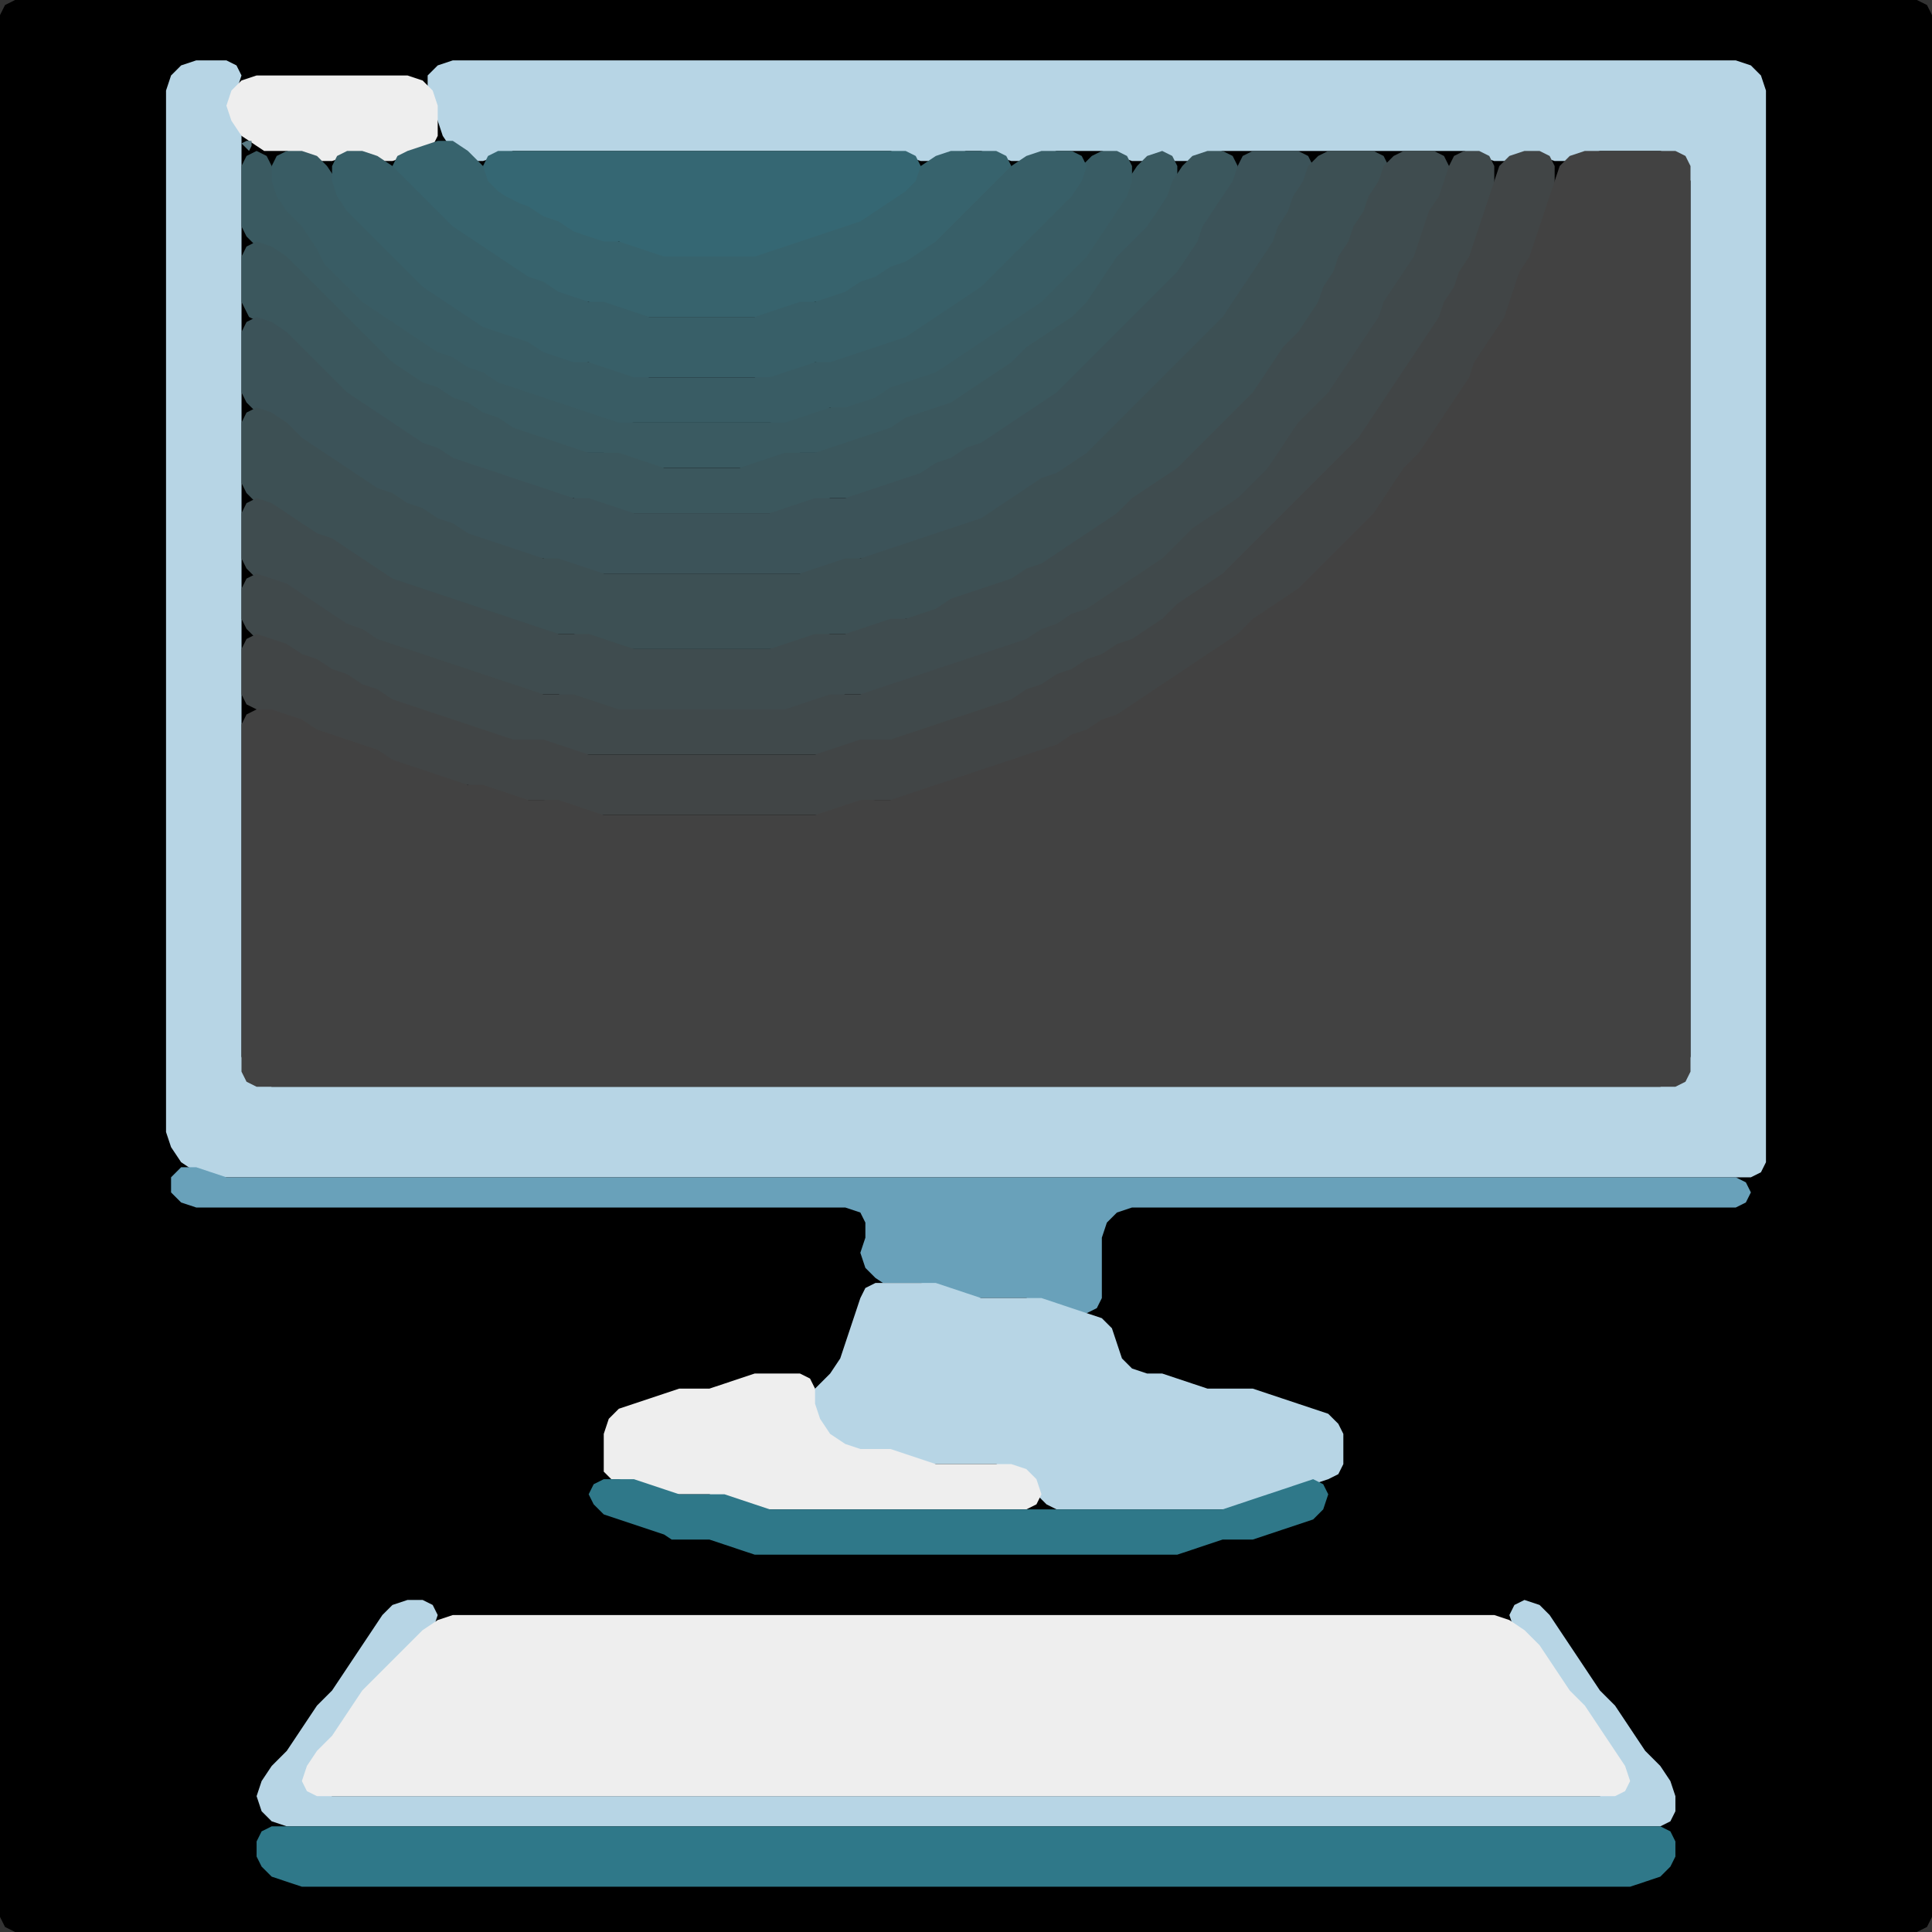 <?xml version="1.0" encoding="UTF-8" standalone="no"?>
<!DOCTYPE svg PUBLIC "-//W3C//DTD SVG 1.1//EN"
"http://www.w3.org/Graphics/SVG/1.1/DTD/svg11.dtd">
<svg width="128" height="128" xmlns="http://www.w3.org/2000/svg" version="1.1">
<rect width="100%" height="100%" fill="#333333" stroke="none"/>
<path d="M 42.5 128.0 L 43.0 128.0 L 44.0 128.0 L 45.0 128.0 L 46.0 128.0 L 47.0 128.0 L 48.0 128.0 L 49.0 128.0 L 50.0 128.0 L 51.0 128.0 L 52.0 128.0 L 53.0 128.0 L 54.0 128.0 L 55.0 128.0 L 56.0 128.0 L 57.0 128.0 L 58.0 128.0 L 59.0 128.0 L 60.0 128.0 L 61.0 128.0 L 62.0 128.0 L 63.0 128.0 L 64.0 128.0 L 65.0 128.0 L 66.0 128.0 L 67.0 128.0 L 68.0 128.0 L 69.0 128.0 L 70.0 128.0 L 71.0 128.0 L 72.0 128.0 L 73.0 128.0 L 74.0 128.0 L 75.0 128.0 L 76.0 128.0 L 77.0 128.0 L 78.0 128.0 L 79.0 128.0 L 80.0 128.0 L 81.0 128.0 L 82.0 128.0 L 83.0 128.0 L 84.0 128.0 L 85.0 128.0 L 86.0 128.0 L 87.0 128.0 L 88.0 128.0 L 89.0 128.0 L 90.0 128.0 L 91.0 128.0 L 92.0 128.0 L 93.0 128.0 L 94.0 128.0 L 95.0 128.0 L 96.0 128.0 L 97.0 128.0 L 98.0 128.0 L 99.0 128.0 L 100.0 128.0 L 101.0 128.0 L 102.0 128.0 L 103.0 128.0 L 104.0 128.0 L 105.0 128.0 L 106.0 128.0 L 107.0 128.0 L 108.0 128.0 L 109.0 128.0 L 110.0 128.0 L 111.0 128.0 L 112.0 128.0 L 113.0 128.0 L 114.0 128.0 L 115.0 128.0 L 116.0 128.0 L 117.0 128.0 L 118.0 128.0 L 119.0 128.0 L 120.0 128.0 L 121.0 128.0 L 122.0 128.0 L 123.0 128.0 L 124.0 128.0 L 125.0 128.0 L 126.0 128.0 L 127.0 128.0 L 127.667 127.667 L 128.0 127.0 L 128.0 126.0 L 128.0 125.0 L 128.0 124.0 L 128.0 123.0 L 128.0 122.0 L 128.0 121.0 L 128.0 120.0 L 128.0 119.0 L 128.0 118.0 L 128.0 117.0 L 128.0 116.0 L 128.0 115.0 L 128.0 114.0 L 128.0 113.0 L 128.0 112.0 L 128.0 111.0 L 128.0 110.0 L 128.0 109.0 L 128.0 108.0 L 128.0 107.0 L 128.0 106.0 L 128.0 105.0 L 128.0 104.0 L 128.0 103.0 L 128.0 102.0 L 128.0 101.0 L 128.0 100.0 L 128.0 99.0 L 128.0 98.0 L 128.0 97.0 L 128.0 96.0 L 128.0 95.0 L 128.0 94.0 L 128.0 93.0 L 128.0 92.0 L 128.0 91.0 L 128.0 90.0 L 128.0 89.0 L 128.0 88.0 L 128.0 87.0 L 128.0 86.0 L 128.0 85.0 L 128.0 84.0 L 128.0 83.0 L 128.0 82.0 L 128.0 81.0 L 128.0 80.0 L 128.0 79.0 L 128.0 78.0 L 128.0 77.0 L 128.0 76.0 L 128.0 75.0 L 128.0 74.0 L 128.0 73.0 L 128.0 72.0 L 128.0 71.0 L 128.0 70.0 L 128.0 69.0 L 128.0 68.0 L 128.0 67.0 L 128.0 66.0 L 128.0 65.0 L 128.0 64.0 L 128.0 63.0 L 128.0 62.0 L 128.0 61.0 L 128.0 60.0 L 128.0 59.0 L 128.0 58.0 L 128.0 57.0 L 128.0 56.0 L 128.0 55.0 L 128.0 54.0 L 128.0 53.0 L 128.0 52.0 L 128.0 51.0 L 128.0 50.0 L 128.0 49.0 L 128.0 48.0 L 128.0 47.0 L 128.0 46.0 L 128.0 45.0 L 128.0 44.0 L 128.0 43.0 L 128.0 42.0 L 128.0 41.0 L 128.0 40.0 L 128.0 39.0 L 128.0 38.0 L 128.0 37.0 L 128.0 36.0 L 128.0 35.0 L 128.0 34.0 L 128.0 33.0 L 128.0 32.0 L 128.0 31.0 L 128.0 30.0 L 128.0 29.0 L 128.0 28.0 L 128.0 27.0 L 128.0 26.0 L 128.0 25.0 L 128.0 24.0 L 128.0 23.0 L 128.0 22.0 L 128.0 21.0 L 128.0 20.0 L 128.0 19.0 L 128.0 18.0 L 128.0 17.0 L 128.0 16.0 L 128.0 15.0 L 128.0 14.0 L 128.0 13.0 L 128.0 12.0 L 128.0 11.0 L 128.0 10.0 L 128.0 9.0 L 128.0 8.0 L 128.0 7.0 L 128.0 6.0 L 128.0 5.0 L 128.0 4.0 L 128.0 3.0 L 128.0 2.0 L 128.0 1.0 L 127.667 0.333 L 127.0 0.0 L 126.0 0.0 L 125.0 0.0 L 124.0 0.0 L 123.0 0.0 L 122.0 0.0 L 121.0 0.0 L 120.0 0.0 L 119.0 0.0 L 118.0 0.0 L 117.0 0.0 L 116.0 0.0 L 115.0 0.0 L 114.0 0.0 L 113.0 0.0 L 112.0 0.0 L 111.0 0.0 L 110.0 0.0 L 109.0 0.0 L 108.0 0.0 L 107.0 0.0 L 106.0 0.0 L 105.0 0.0 L 104.0 0.0 L 103.0 0.0 L 102.0 0.0 L 101.0 0.0 L 100.0 0.0 L 99.0 0.0 L 98.0 0.0 L 97.0 0.0 L 96.0 0.0 L 95.0 0.0 L 94.0 0.0 L 93.0 0.0 L 92.0 0.0 L 91.0 0.0 L 90.0 0.0 L 89.0 0.0 L 88.0 0.0 L 87.0 0.0 L 86.0 0.0 L 85.0 0.0 L 84.0 0.0 L 83.0 0.0 L 82.0 0.0 L 81.0 0.0 L 80.0 0.0 L 79.0 0.0 L 78.0 0.0 L 77.0 0.0 L 76.0 0.0 L 75.0 0.0 L 74.0 0.0 L 73.0 0.0 L 72.0 0.0 L 71.0 0.0 L 70.0 0.0 L 69.0 0.0 L 68.0 0.0 L 67.0 0.0 L 66.0 0.0 L 65.0 0.0 L 64.0 0.0 L 63.0 0.0 L 62.0 0.0 L 61.0 0.0 L 60.0 0.0 L 59.0 0.0 L 58.0 0.0 L 57.0 0.0 L 56.0 0.0 L 55.0 0.0 L 54.0 0.0 L 53.0 0.0 L 52.0 0.0 L 51.0 0.0 L 50.0 0.0 L 49.0 0.0 L 48.0 0.0 L 47.0 0.0 L 46.0 0.0 L 45.0 0.0 L 44.0 0.0 L 43.0 0.0 L 42.0 0.0 L 41.0 0.0 L 40.0 0.0 L 39.0 0.0 L 38.0 0.0 L 37.0 0.0 L 36.0 0.0 L 35.0 0.0 L 34.0 0.0 L 33.0 0.0 L 32.0 0.0 L 31.0 0.0 L 30.0 0.0 L 29.0 0.0 L 28.0 0.0 L 27.0 0.0 L 26.0 0.0 L 25.0 0.0 L 24.0 0.0 L 23.0 0.0 L 22.0 0.0 L 21.0 0.0 L 20.0 0.0 L 19.0 0.0 L 18.0 0.0 L 17.0 0.0 L 16.0 0.0 L 15.0 0.0 L 14.0 0.0 L 13.0 0.0 L 12.0 0.0 L 11.0 0.0 L 10.0 0.0 L 9.0 0.0 L 8.0 0.0 L 7.0 0.0 L 6.0 0.0 L 5.0 0.0 L 4.0 0.0 L 3.0 0.0 L 2.0 0.0 L 1.0 0.0 L 0.333 0.333 L 0.0 1.0 L 0.0 2.0 L 0.0 3.0 L 0.0 4.0 L 0.0 5.0 L 0.0 6.0 L 0.0 7.0 L 0.0 8.0 L 0.0 9.0 L 0.0 10.0 L 0.0 11.0 L 0.0 12.0 L 0.0 13.0 L 0.0 14.0 L 0.0 15.0 L 0.0 16.0 L 0.0 17.0 L 0.0 18.0 L 0.0 19.0 L 0.0 20.0 L 0.0 21.0 L 0.0 22.0 L 0.0 23.0 L 0.0 24.0 L 0.0 25.0 L 0.0 26.0 L 0.0 27.0 L 0.0 28.0 L 0.0 29.0 L 0.0 30.0 L 0.0 31.0 L 0.0 32.0 L 0.0 33.0 L 0.0 34.0 L 0.0 35.0 L 0.0 36.0 L 0.0 37.0 L 0.0 38.0 L 0.0 39.0 L 0.0 40.0 L 0.0 41.0 L 0.0 42.0 L 0.0 43.0 L 0.0 44.0 L 0.0 45.0 L 0.0 46.0 L 0.0 47.0 L 0.0 48.0 L 0.0 49.0 L 0.0 50.0 L 0.0 51.0 L 0.0 52.0 L 0.0 53.0 L 0.0 54.0 L 0.0 55.0 L 0.0 56.0 L 0.0 57.0 L 0.0 58.0 L 0.0 59.0 L 0.0 60.0 L 0.0 61.0 L 0.0 62.0 L 0.0 63.0 L 0.0 64.0 L 0.0 65.0 L 0.0 66.0 L 0.0 67.0 L 0.0 68.0 L 0.0 69.0 L 0.0 70.0 L 0.0 71.0 L 0.0 72.0 L 0.0 73.0 L 0.0 74.0 L 0.0 75.0 L 0.0 76.0 L 0.0 77.0 L 0.0 78.0 L 0.0 79.0 L 0.0 80.0 L 0.0 81.0 L 0.0 82.0 L 0.0 83.0 L 0.0 84.0 L 0.0 85.0 L 0.0 86.0 L 0.0 87.0 L 0.0 88.0 L 0.0 89.0 L 0.0 90.0 L 0.0 91.0 L 0.0 92.0 L 0.0 93.0 L 0.0 94.0 L 0.0 95.0 L 0.0 96.0 L 0.0 97.0 L 0.0 98.0 L 0.0 99.0 L 0.0 100.0 L 0.0 101.0 L 0.0 102.0 L 0.0 103.0 L 0.0 104.0 L 0.0 105.0 L 0.0 106.0 L 0.0 107.0 L 0.0 108.0 L 0.0 109.0 L 0.0 110.0 L 0.0 111.0 L 0.0 112.0 L 0.0 113.0 L 0.0 114.0 L 0.0 115.0 L 0.0 116.0 L 0.0 117.0 L 0.0 118.0 L 0.0 119.0 L 0.0 120.0 L 0.0 121.0 L 0.0 122.0 L 0.0 123.0 L 0.0 124.0 L 0.0 125.0 L 0.0 126.0 L 0.0 127.0 L 0.333 127.667 L 1.0 128.0 L 2.0 128.0 L 3.0 128.0 L 4.0 128.0 L 5.0 128.0 L 6.0 128.0 L 7.0 128.0 L 8.0 128.0 L 9.0 128.0 L 10.0 128.0 L 11.0 128.0 L 12.0 128.0 L 13.0 128.0 L 14.0 128.0 L 15.0 128.0 L 16.0 128.0 L 17.0 128.0 L 18.0 128.0 L 19.0 128.0 L 20.0 128.0 L 21.0 128.0 L 22.0 128.0 L 23.0 128.0 L 24.0 128.0 L 25.0 128.0 L 26.0 128.0 L 27.0 128.0 L 28.0 128.0 L 29.0 128.0 L 30.0 128.0 L 31.0 128.0 L 32.0 128.0 L 33.0 128.0 L 34.0 128.0 L 35.0 128.0 L 36.0 128.0 L 37.0 128.0 L 38.0 128.0 L 39.0 128.0 L 40.0 128.0 L 41.0 128.0 L 41.5 128.0 Z" stroke="none" fill="rgb(0,0,0)" />
<path d="M 68.5 78.0 L 69.0 78.0 L 70.0 78.0 L 71.0 78.0 L 72.0 78.0 L 73.0 78.0 L 74.0 78.0 L 75.0 78.0 L 76.0 78.0 L 77.0 78.0 L 78.0 78.0 L 79.0 78.0 L 80.0 78.0 L 81.0 78.0 L 82.0 78.0 L 83.0 78.0 L 84.0 78.0 L 85.0 78.0 L 86.0 78.0 L 87.0 78.0 L 88.0 78.0 L 89.0 78.0 L 90.0 78.0 L 91.0 78.0 L 92.0 78.0 L 93.0 78.0 L 94.0 78.0 L 95.0 78.0 L 96.0 78.0 L 97.0 78.0 L 98.0 78.0 L 99.0 78.0 L 100.0 78.0 L 101.0 78.0 L 102.0 78.0 L 103.0 78.0 L 104.0 78.0 L 105.0 78.0 L 106.0 78.0 L 107.0 78.0 L 108.0 78.0 L 109.0 78.0 L 110.0 78.0 L 111.0 78.0 L 112.0 78.0 L 113.0 78.0 L 114.0 78.0 L 115.0 78.0 L 116.0 78.0 L 116.667 77.667 L 117.0 77.0 L 117.0 76.0 L 117.0 75.0 L 117.0 74.0 L 117.0 73.0 L 117.0 72.0 L 117.0 71.0 L 117.0 70.0 L 117.0 69.0 L 117.0 68.0 L 117.0 67.0 L 117.0 66.0 L 117.0 65.0 L 117.0 64.0 L 117.0 63.0 L 117.0 62.0 L 117.0 61.0 L 117.0 60.0 L 117.0 59.0 L 117.0 58.0 L 117.0 57.0 L 117.0 56.0 L 117.0 55.0 L 117.0 54.0 L 117.0 53.0 L 117.0 52.0 L 117.0 51.0 L 117.0 50.0 L 117.0 49.0 L 117.0 48.0 L 117.0 47.0 L 117.0 46.0 L 117.0 45.0 L 117.0 44.0 L 117.0 43.0 L 117.0 42.0 L 117.0 41.0 L 117.0 40.0 L 117.0 39.0 L 117.0 38.0 L 117.0 37.0 L 117.0 36.0 L 117.0 35.0 L 117.0 34.0 L 117.0 33.0 L 117.0 32.0 L 117.0 31.0 L 117.0 30.0 L 117.0 29.0 L 117.0 28.0 L 117.0 27.0 L 117.0 26.0 L 117.0 25.0 L 117.0 24.0 L 117.0 23.0 L 117.0 22.0 L 117.0 21.0 L 117.0 20.0 L 117.0 19.0 L 117.0 18.0 L 117.0 17.0 L 117.0 16.0 L 117.0 15.0 L 117.0 14.0 L 117.0 13.0 L 117.0 12.0 L 117.0 11.0 L 117.0 10.0 L 117.0 9.0 L 117.0 8.0 L 117.0 7.0 L 117.0 6.0 L 116.667 5.0 L 116.0 4.333 L 115.0 4.0 L 114.0 4.0 L 113.0 4.0 L 112.0 4.0 L 111.0 4.0 L 110.0 4.0 L 109.0 4.0 L 108.0 4.0 L 107.0 4.0 L 106.0 4.0 L 105.0 4.0 L 104.0 4.0 L 103.0 4.0 L 102.0 4.0 L 101.0 4.0 L 100.0 4.0 L 99.0 4.0 L 98.0 4.0 L 97.0 4.0 L 96.0 4.0 L 95.0 4.0 L 94.0 4.0 L 93.0 4.0 L 92.0 4.0 L 91.0 4.0 L 90.0 4.0 L 89.0 4.0 L 88.0 4.0 L 87.0 4.0 L 86.0 4.0 L 85.0 4.0 L 84.0 4.0 L 83.0 4.0 L 82.0 4.0 L 81.0 4.0 L 80.0 4.0 L 79.0 4.0 L 78.0 4.0 L 77.0 4.0 L 76.0 4.0 L 75.0 4.0 L 74.0 4.0 L 73.0 4.0 L 72.0 4.0 L 71.0 4.0 L 70.0 4.0 L 69.0 4.0 L 68.0 4.0 L 67.0 4.0 L 66.0 4.0 L 65.0 4.0 L 64.0 4.0 L 63.0 4.0 L 62.0 4.0 L 61.0 4.0 L 60.0 4.0 L 59.0 4.0 L 58.0 4.0 L 57.0 4.0 L 56.0 4.0 L 55.0 4.0 L 54.0 4.0 L 53.0 4.0 L 52.0 4.0 L 51.0 4.0 L 50.0 4.0 L 49.0 4.0 L 48.0 4.0 L 47.0 4.0 L 46.0 4.0 L 45.0 4.0 L 44.0 4.0 L 43.0 4.0 L 42.0 4.0 L 41.0 4.0 L 40.0 4.0 L 39.0 4.0 L 38.0 4.0 L 37.0 4.0 L 36.0 4.0 L 35.0 4.0 L 34.0 4.0 L 33.0 4.0 L 32.0 4.0 L 31.0 4.0 L 30.0 4.0 L 29.0 4.333 L 28.333 5.0 L 28.333 6.0 L 28.667 7.0 L 29.0 8.0 L 29.333 9.0 L 30.0 10.0 L 31.0 10.667 L 32.0 10.667 L 33.0 10.333 L 34.0 10.0 L 35.0 10.0 L 36.0 10.0 L 37.0 10.0 L 38.0 10.0 L 39.0 10.0 L 40.0 10.0 L 41.0 10.0 L 42.0 10.0 L 43.0 10.0 L 44.0 10.0 L 45.0 10.0 L 46.0 10.0 L 47.0 10.0 L 48.0 10.0 L 49.0 10.0 L 50.0 10.0 L 51.0 10.0 L 52.0 10.0 L 53.0 10.0 L 54.0 10.0 L 55.0 10.0 L 56.0 10.0 L 57.0 10.0 L 58.0 10.0 L 59.0 10.0 L 60.0 10.333 L 61.0 10.667 L 62.0 10.667 L 63.0 10.333 L 64.0 10.0 L 65.0 10.0 L 66.0 10.333 L 67.0 10.667 L 68.0 10.667 L 69.0 10.333 L 70.0 10.0 L 71.0 10.0 L 72.0 10.0 L 73.0 10.0 L 74.0 10.333 L 75.0 10.667 L 76.0 10.667 L 77.0 10.667 L 78.0 10.667 L 79.0 10.667 L 80.0 10.333 L 81.0 10.0 L 82.0 10.0 L 83.0 10.0 L 84.0 10.0 L 85.0 10.0 L 86.0 10.0 L 87.0 10.0 L 88.0 10.0 L 89.0 10.0 L 90.0 10.0 L 91.0 10.0 L 92.0 10.0 L 93.0 10.0 L 94.0 10.0 L 95.0 10.0 L 96.0 10.0 L 97.0 10.0 L 98.0 10.333 L 99.0 10.667 L 100.0 10.667 L 101.0 10.333 L 102.0 10.333 L 103.0 10.667 L 104.0 10.667 L 105.0 10.333 L 106.0 10.0 L 107.0 10.0 L 108.0 10.0 L 109.0 10.0 L 110.0 10.0 L 111.0 10.333 L 111.667 11.0 L 112.0 12.0 L 112.0 13.0 L 112.0 14.0 L 112.0 15.0 L 112.0 16.0 L 112.0 17.0 L 112.0 18.0 L 112.0 19.0 L 112.0 20.0 L 112.0 21.0 L 112.0 22.0 L 112.0 23.0 L 112.0 24.0 L 112.0 25.0 L 112.0 26.0 L 112.0 27.0 L 112.0 28.0 L 112.0 29.0 L 112.0 30.0 L 112.0 31.0 L 112.0 32.0 L 112.0 33.0 L 112.0 34.0 L 112.0 35.0 L 112.0 36.0 L 112.0 37.0 L 112.0 38.0 L 112.0 39.0 L 112.0 40.0 L 112.0 41.0 L 112.0 42.0 L 112.0 43.0 L 112.0 44.0 L 112.0 45.0 L 112.0 46.0 L 112.0 47.0 L 112.0 48.0 L 112.0 49.0 L 112.0 50.0 L 112.0 51.0 L 112.0 52.0 L 112.0 53.0 L 112.0 54.0 L 112.0 55.0 L 112.0 56.0 L 112.0 57.0 L 112.0 58.0 L 112.0 59.0 L 112.0 60.0 L 112.0 61.0 L 112.0 62.0 L 112.0 63.0 L 112.0 64.0 L 112.0 65.0 L 112.0 66.0 L 112.0 67.0 L 112.0 68.0 L 112.0 69.0 L 112.0 70.0 L 111.667 71.0 L 111.0 71.667 L 110.0 72.0 L 109.0 72.0 L 108.0 72.0 L 107.0 72.0 L 106.0 72.0 L 105.0 72.0 L 104.0 72.0 L 103.0 72.0 L 102.0 72.0 L 101.0 72.0 L 100.0 72.0 L 99.0 72.0 L 98.0 72.0 L 97.0 72.0 L 96.0 72.0 L 95.0 72.0 L 94.0 72.0 L 93.0 72.0 L 92.0 72.0 L 91.0 72.0 L 90.0 72.0 L 89.0 72.0 L 88.0 72.0 L 87.0 72.0 L 86.0 72.0 L 85.0 72.0 L 84.0 72.0 L 83.0 72.0 L 82.0 72.0 L 81.0 72.0 L 80.0 72.0 L 79.0 72.0 L 78.0 72.0 L 77.0 72.0 L 76.0 72.0 L 75.0 72.0 L 74.0 72.0 L 73.0 72.0 L 72.0 72.0 L 71.0 72.0 L 70.0 72.0 L 69.0 72.0 L 68.0 72.0 L 67.0 72.0 L 66.0 72.0 L 65.0 72.0 L 64.0 72.0 L 63.0 72.0 L 62.0 72.0 L 61.0 72.0 L 60.0 72.0 L 59.0 72.0 L 58.0 72.0 L 57.0 72.0 L 56.0 72.0 L 55.0 72.0 L 54.0 72.0 L 53.0 72.0 L 52.0 72.0 L 51.0 72.0 L 50.0 72.0 L 49.0 72.0 L 48.0 72.0 L 47.0 72.0 L 46.0 72.0 L 45.0 72.0 L 44.0 72.0 L 43.0 72.0 L 42.0 72.0 L 41.0 72.0 L 40.0 72.0 L 39.0 72.0 L 38.0 72.0 L 37.0 72.0 L 36.0 72.0 L 35.0 72.0 L 34.0 72.0 L 33.0 72.0 L 32.0 72.0 L 31.0 72.0 L 30.0 72.0 L 29.0 72.0 L 28.0 72.0 L 27.0 72.0 L 26.0 72.0 L 25.0 72.0 L 24.0 72.0 L 23.0 72.0 L 22.0 72.0 L 21.0 72.0 L 20.0 72.0 L 19.0 72.0 L 18.0 72.0 L 17.0 71.667 L 16.333 71.0 L 16.0 70.0 L 16.0 69.0 L 16.0 68.0 L 16.0 67.0 L 16.0 66.0 L 16.0 65.0 L 16.0 64.0 L 16.0 63.0 L 16.0 62.0 L 16.0 61.0 L 16.0 60.0 L 16.0 59.0 L 16.0 58.0 L 16.0 57.0 L 16.0 56.0 L 16.0 55.0 L 16.0 54.0 L 16.0 53.0 L 16.0 52.0 L 16.0 51.0 L 16.0 50.0 L 16.0 49.0 L 16.0 48.0 L 16.0 47.0 L 16.0 46.0 L 16.0 45.0 L 16.0 44.0 L 16.0 43.0 L 16.0 42.0 L 16.0 41.0 L 16.0 40.0 L 16.0 39.0 L 16.0 38.0 L 16.0 37.0 L 16.0 36.0 L 16.0 35.0 L 16.0 34.0 L 16.0 33.0 L 16.0 32.0 L 16.0 31.0 L 16.0 30.0 L 16.0 29.0 L 16.0 28.0 L 16.0 27.0 L 16.0 26.0 L 16.0 25.0 L 16.0 24.0 L 16.0 23.0 L 16.0 22.0 L 16.0 21.0 L 16.0 20.0 L 16.0 19.0 L 16.0 18.0 L 16.0 17.0 L 16.0 16.0 L 16.0 15.0 L 16.0 14.0 L 16.0 13.0 L 16.0 12.0 L 16.0 11.0 L 16.0 10.0 L 16.0 9.0 L 15.667 8.0 L 15.667 7.0 L 15.667 6.0 L 16.0 5.0 L 15.667 4.333 L 15.0 4.0 L 14.0 4.0 L 13.0 4.0 L 12.0 4.333 L 11.333 5.0 L 11.0 6.0 L 11.0 7.0 L 11.0 8.0 L 11.0 9.0 L 11.0 10.0 L 11.0 11.0 L 11.0 12.0 L 11.0 13.0 L 11.0 14.0 L 11.0 15.0 L 11.0 16.0 L 11.0 17.0 L 11.0 18.0 L 11.0 19.0 L 11.0 20.0 L 11.0 21.0 L 11.0 22.0 L 11.0 23.0 L 11.0 24.0 L 11.0 25.0 L 11.0 26.0 L 11.0 27.0 L 11.0 28.0 L 11.0 29.0 L 11.0 30.0 L 11.0 31.0 L 11.0 32.0 L 11.0 33.0 L 11.0 34.0 L 11.0 35.0 L 11.0 36.0 L 11.0 37.0 L 11.0 38.0 L 11.0 39.0 L 11.0 40.0 L 11.0 41.0 L 11.0 42.0 L 11.0 43.0 L 11.0 44.0 L 11.0 45.0 L 11.0 46.0 L 11.0 47.0 L 11.0 48.0 L 11.0 49.0 L 11.0 50.0 L 11.0 51.0 L 11.0 52.0 L 11.0 53.0 L 11.0 54.0 L 11.0 55.0 L 11.0 56.0 L 11.0 57.0 L 11.0 58.0 L 11.0 59.0 L 11.0 60.0 L 11.0 61.0 L 11.0 62.0 L 11.0 63.0 L 11.0 64.0 L 11.0 65.0 L 11.0 66.0 L 11.0 67.0 L 11.0 68.0 L 11.0 69.0 L 11.0 70.0 L 11.0 71.0 L 11.0 72.0 L 11.0 73.0 L 11.0 74.0 L 11.0 75.0 L 11.333 76.0 L 12.0 77.0 L 13.0 77.667 L 14.0 78.0 L 15.0 78.0 L 16.0 78.0 L 17.0 78.0 L 18.0 78.0 L 19.0 78.0 L 20.0 78.0 L 21.0 78.0 L 22.0 78.0 L 23.0 78.0 L 24.0 78.0 L 25.0 78.0 L 26.0 78.0 L 27.0 78.0 L 28.0 78.0 L 29.0 78.0 L 30.0 78.0 L 31.0 78.0 L 32.0 78.0 L 33.0 78.0 L 34.0 78.0 L 35.0 78.0 L 36.0 78.0 L 37.0 78.0 L 38.0 78.0 L 39.0 78.0 L 40.0 78.0 L 41.0 78.0 L 42.0 78.0 L 43.0 78.0 L 44.0 78.0 L 45.0 78.0 L 46.0 78.0 L 47.0 78.0 L 48.0 78.0 L 49.0 78.0 L 50.0 78.0 L 51.0 78.0 L 52.0 78.0 L 53.0 78.0 L 54.0 78.0 L 55.0 78.0 L 56.0 78.0 L 57.0 78.0 L 58.0 78.0 L 59.0 78.0 L 60.0 78.0 L 61.0 78.0 L 62.0 78.0 L 63.0 78.0 L 64.0 78.0 L 65.0 78.0 L 66.0 78.0 L 67.0 78.0 L 67.5 78.0 Z" stroke="none" fill="rgb(183,213,229)" />
<path d="M 18.5 10.0 L 19.0 10.0 L 20.0 10.333 L 21.0 10.667 L 22.0 10.667 L 23.0 10.333 L 24.0 10.333 L 25.0 10.667 L 26.0 10.667 L 27.0 10.333 L 28.0 10.0 L 28.667 9.667 L 29.0 9.0 L 29.0 8.0 L 29.0 7.0 L 28.667 6.0 L 28.0 5.333 L 27.0 5.0 L 26.0 5.0 L 25.0 5.0 L 24.0 5.0 L 23.0 5.0 L 22.0 5.0 L 21.0 5.0 L 20.0 5.0 L 19.0 5.0 L 18.0 5.0 L 17.0 5.0 L 16.0 5.333 L 15.333 6.0 L 15.0 7.0 L 15.333 8.0 L 16.0 9.0 L 17.0 9.667 L 17.5 10.0 Z" stroke="none" fill="rgb(238,238,238)" />
<path d="M 16.5 10.0 L 16.667 9.667 L 16.667 9.333 L 16.333 9.333 L 16.0 9.5 Z" stroke="none" fill="rgb(89,122,132)" />
<path d="M 33.5 18.0 L 34.0 18.333 L 35.0 18.667 L 36.0 19.333 L 37.0 19.667 L 38.0 20.0 L 39.0 20.0 L 40.0 20.333 L 41.0 20.667 L 42.0 21.0 L 43.0 21.0 L 44.0 21.0 L 45.0 21.0 L 46.0 21.0 L 47.0 21.0 L 48.0 21.0 L 49.0 21.0 L 50.0 21.0 L 51.0 21.0 L 52.0 20.667 L 53.0 20.333 L 54.0 20.0 L 55.0 20.0 L 56.0 19.667 L 57.0 19.333 L 58.0 18.667 L 59.0 18.333 L 60.0 17.667 L 61.0 17.333 L 62.0 16.667 L 63.0 16.0 L 64.0 15.0 L 65.0 14.0 L 66.0 13.0 L 66.667 12.0 L 67.0 11.0 L 66.667 10.333 L 66.0 10.0 L 65.0 10.0 L 64.0 10.0 L 63.0 10.0 L 62.0 10.333 L 61.0 11.0 L 60.0 12.0 L 59.0 12.667 L 58.0 13.333 L 57.0 14.0 L 56.0 14.667 L 55.0 15.0 L 54.0 15.333 L 53.0 15.667 L 52.0 16.0 L 51.0 16.333 L 50.0 16.667 L 49.0 17.0 L 48.0 17.0 L 47.0 17.0 L 46.0 17.0 L 45.0 17.0 L 44.0 16.667 L 43.0 16.333 L 42.0 16.0 L 41.0 16.0 L 40.0 15.667 L 39.0 15.333 L 38.0 14.667 L 37.0 14.333 L 36.0 13.667 L 35.0 13.333 L 34.0 12.667 L 33.0 12.0 L 32.0 11.0 L 31.0 10.0 L 30.0 9.333 L 29.0 9.333 L 28.0 9.667 L 27.0 10.0 L 26.333 10.333 L 26.0 11.0 L 26.333 12.0 L 27.0 13.0 L 28.0 14.0 L 29.0 15.0 L 30.0 15.667 L 31.0 16.333 L 32.0 17.0 L 32.5 17.5 Z" stroke="none" fill="rgb(55,99,109)" />
<path d="M 21.5 20.5 L 22.0 21.0 L 23.0 22.0 L 24.0 23.0 L 25.0 24.0 L 26.0 24.667 L 27.0 25.333 L 28.0 25.667 L 29.0 26.333 L 30.0 26.667 L 31.0 27.333 L 32.0 27.667 L 33.0 28.333 L 34.0 28.667 L 35.0 29.0 L 36.0 29.333 L 37.0 29.667 L 38.0 30.0 L 39.0 30.0 L 40.0 30.0 L 41.0 30.333 L 42.0 30.667 L 43.0 31.0 L 44.0 31.0 L 45.0 31.0 L 46.0 31.0 L 47.0 31.0 L 48.0 31.0 L 49.0 31.0 L 50.0 31.0 L 51.0 30.667 L 52.0 30.333 L 53.0 30.0 L 54.0 30.0 L 55.0 30.0 L 56.0 29.667 L 57.0 29.333 L 58.0 29.0 L 59.0 28.667 L 60.0 28.333 L 61.0 27.667 L 62.0 27.333 L 63.0 27.0 L 64.0 26.667 L 65.0 26.0 L 66.0 25.333 L 67.0 24.667 L 68.0 24.0 L 69.0 23.0 L 70.0 22.333 L 71.0 21.667 L 72.0 21.0 L 72.667 20.0 L 73.333 19.0 L 74.0 18.0 L 75.0 17.0 L 76.0 16.0 L 76.667 15.0 L 77.333 14.0 L 77.667 13.0 L 78.0 12.0 L 78.0 11.0 L 77.667 10.333 L 77.0 10.0 L 76.0 10.333 L 75.333 11.0 L 74.667 12.0 L 74.0 13.0 L 73.333 14.0 L 72.667 15.0 L 72.0 16.0 L 71.0 17.0 L 70.0 18.0 L 69.0 19.0 L 68.0 20.0 L 67.0 20.667 L 66.0 21.333 L 65.0 22.0 L 64.0 22.667 L 63.0 23.333 L 62.0 24.0 L 61.0 24.667 L 60.0 25.0 L 59.0 25.333 L 58.0 25.667 L 57.0 26.333 L 56.0 26.667 L 55.0 27.0 L 54.0 27.0 L 53.0 27.333 L 52.0 27.667 L 51.0 28.0 L 50.0 28.0 L 49.0 28.0 L 48.0 28.0 L 47.0 28.0 L 46.0 28.0 L 45.0 28.0 L 44.0 28.0 L 43.0 28.0 L 42.0 28.0 L 41.0 27.667 L 40.0 27.333 L 39.0 27.0 L 38.0 26.667 L 37.0 26.333 L 36.0 26.0 L 35.0 25.667 L 34.0 25.333 L 33.0 24.667 L 32.0 24.333 L 31.0 23.667 L 30.0 23.333 L 29.0 22.667 L 28.0 22.0 L 27.0 21.333 L 26.0 20.667 L 25.0 20.0 L 24.0 19.0 L 23.0 18.0 L 22.0 17.0 L 21.333 16.0 L 20.667 15.0 L 20.0 14.0 L 19.0 13.0 L 18.333 12.0 L 18.0 11.0 L 17.667 10.333 L 17.0 10.0 L 16.333 10.333 L 16.0 11.0 L 16.0 12.0 L 16.0 13.0 L 16.0 14.0 L 16.0 15.0 L 16.333 15.667 L 17.0 16.333 L 18.0 17.0 L 19.0 18.0 L 20.0 19.0 L 20.5 19.5 Z" stroke="none" fill="rgb(58,90,97)" />
<path d="M 21.5 17.5 L 22.0 18.0 L 23.0 19.0 L 24.0 20.0 L 25.0 20.667 L 26.0 21.333 L 27.0 22.0 L 28.0 22.667 L 29.0 23.333 L 30.0 23.667 L 31.0 24.333 L 32.0 24.667 L 33.0 25.333 L 34.0 25.667 L 35.0 26.0 L 36.0 26.333 L 37.0 26.667 L 38.0 27.0 L 39.0 27.333 L 40.0 27.667 L 41.0 28.0 L 42.0 28.0 L 43.0 28.0 L 44.0 28.0 L 45.0 28.0 L 46.0 28.0 L 47.0 28.0 L 48.0 28.0 L 49.0 28.0 L 50.0 28.0 L 51.0 28.0 L 52.0 28.0 L 53.0 27.667 L 54.0 27.333 L 55.0 27.0 L 56.0 27.0 L 57.0 26.667 L 58.0 26.333 L 59.0 25.667 L 60.0 25.333 L 61.0 25.0 L 62.0 24.667 L 63.0 24.0 L 64.0 23.333 L 65.0 22.667 L 66.0 22.0 L 67.0 21.333 L 68.0 20.667 L 69.0 20.0 L 70.0 19.0 L 71.0 18.0 L 72.0 17.0 L 72.667 16.0 L 73.333 15.0 L 74.0 14.0 L 74.667 13.0 L 75.0 12.0 L 75.0 11.0 L 74.667 10.333 L 74.0 10.0 L 73.0 10.0 L 72.333 10.333 L 71.667 11.0 L 71.0 12.0 L 70.0 13.0 L 69.0 14.0 L 68.0 15.0 L 67.0 16.0 L 66.0 17.0 L 65.0 18.0 L 64.0 19.0 L 63.0 19.667 L 62.0 20.333 L 61.0 21.0 L 60.0 21.667 L 59.0 22.333 L 58.0 22.667 L 57.0 23.0 L 56.0 23.333 L 55.0 23.667 L 54.0 24.0 L 53.0 24.0 L 52.0 24.333 L 51.0 24.667 L 50.0 25.0 L 49.0 25.0 L 48.0 25.0 L 47.0 25.0 L 46.0 25.0 L 45.0 25.0 L 44.0 25.0 L 43.0 25.0 L 42.0 24.667 L 41.0 24.333 L 40.0 24.0 L 39.0 24.0 L 38.0 23.667 L 37.0 23.333 L 36.0 22.667 L 35.0 22.333 L 34.0 22.0 L 33.0 21.667 L 32.0 21.0 L 31.0 20.333 L 30.0 19.667 L 29.0 19.0 L 28.0 18.0 L 27.0 17.0 L 26.0 16.0 L 25.0 15.0 L 24.0 14.0 L 23.0 13.0 L 22.333 12.0 L 21.667 11.0 L 21.0 10.333 L 20.0 10.0 L 19.0 10.0 L 18.333 10.333 L 18.0 11.0 L 18.0 12.0 L 18.333 13.0 L 19.0 14.0 L 20.0 15.0 L 20.667 16.0 L 21.0 16.5 Z" stroke="none" fill="rgb(57,92,100)" />
<path d="M 68.5 15.5 L 69.0 15.0 L 70.0 14.0 L 71.0 13.0 L 71.667 12.0 L 72.0 11.0 L 71.667 10.333 L 71.0 10.0 L 70.0 10.0 L 69.0 10.0 L 68.0 10.333 L 67.0 11.0 L 66.0 12.0 L 65.0 13.0 L 64.0 14.0 L 63.0 15.0 L 62.0 16.0 L 61.0 16.667 L 60.0 17.333 L 59.0 17.667 L 58.0 18.333 L 57.0 18.667 L 56.0 19.333 L 55.0 19.667 L 54.0 20.0 L 53.0 20.0 L 52.0 20.333 L 51.0 20.667 L 50.0 21.0 L 49.0 21.0 L 48.0 21.0 L 47.0 21.0 L 46.0 21.0 L 45.0 21.0 L 44.0 21.0 L 43.0 21.0 L 42.0 20.667 L 41.0 20.333 L 40.0 20.0 L 39.0 20.0 L 38.0 19.667 L 37.0 19.333 L 36.0 18.667 L 35.0 18.333 L 34.0 17.667 L 33.0 17.0 L 32.0 16.333 L 31.0 15.667 L 30.0 15.0 L 29.0 14.0 L 28.0 13.0 L 27.0 12.0 L 26.0 11.0 L 25.0 10.333 L 24.0 10.0 L 23.0 10.0 L 22.333 10.333 L 22.0 11.0 L 22.0 12.0 L 22.333 13.0 L 23.0 14.0 L 24.0 15.0 L 25.0 16.0 L 26.0 17.0 L 27.0 18.0 L 28.0 19.0 L 29.0 19.667 L 30.0 20.333 L 31.0 21.0 L 32.0 21.667 L 33.0 22.0 L 34.0 22.333 L 35.0 22.667 L 36.0 23.333 L 37.0 23.667 L 38.0 24.0 L 39.0 24.0 L 40.0 24.333 L 41.0 24.667 L 42.0 25.0 L 43.0 25.0 L 44.0 25.0 L 45.0 25.0 L 46.0 25.0 L 47.0 25.0 L 48.0 25.0 L 49.0 25.0 L 50.0 25.0 L 51.0 25.0 L 52.0 24.667 L 53.0 24.333 L 54.0 24.0 L 55.0 24.0 L 56.0 23.667 L 57.0 23.333 L 58.0 23.0 L 59.0 22.667 L 60.0 22.333 L 61.0 21.667 L 62.0 21.0 L 63.0 20.333 L 64.0 19.667 L 65.0 19.0 L 66.0 18.0 L 67.0 17.0 L 67.5 16.5 Z" stroke="none" fill="rgb(56,95,104)" />
<path d="M 34.5 13.5 L 35.0 13.667 L 36.0 14.333 L 37.0 14.667 L 38.0 15.333 L 39.0 15.667 L 40.0 16.0 L 41.0 16.0 L 42.0 16.333 L 43.0 16.667 L 44.0 17.0 L 45.0 17.0 L 46.0 17.0 L 47.0 17.0 L 48.0 17.0 L 49.0 17.0 L 50.0 17.0 L 51.0 16.667 L 52.0 16.333 L 53.0 16.0 L 54.0 15.667 L 55.0 15.333 L 56.0 15.0 L 57.0 14.667 L 58.0 14.0 L 59.0 13.333 L 60.0 12.667 L 60.667 12.0 L 61.0 11.0 L 60.667 10.333 L 60.0 10.0 L 59.0 10.0 L 58.0 10.0 L 57.0 10.0 L 56.0 10.0 L 55.0 10.0 L 54.0 10.0 L 53.0 10.0 L 52.0 10.0 L 51.0 10.0 L 50.0 10.0 L 49.0 10.0 L 48.0 10.0 L 47.0 10.0 L 46.0 10.0 L 45.0 10.0 L 44.0 10.0 L 43.0 10.0 L 42.0 10.0 L 41.0 10.0 L 40.0 10.0 L 39.0 10.0 L 38.0 10.0 L 37.0 10.0 L 36.0 10.0 L 35.0 10.0 L 34.0 10.0 L 33.0 10.0 L 32.333 10.333 L 32.0 11.0 L 32.333 12.0 L 33.0 12.667 L 33.5 13.0 Z" stroke="none" fill="rgb(53,103,115)" />
<path d="M 17.5 21.5 L 18.0 22.0 L 19.0 23.0 L 20.0 24.0 L 21.0 25.0 L 22.0 26.0 L 23.0 26.667 L 24.0 27.333 L 25.0 28.0 L 26.0 28.667 L 27.0 29.333 L 28.0 29.667 L 29.0 30.333 L 30.0 30.667 L 31.0 31.0 L 32.0 31.333 L 33.0 31.667 L 34.0 32.0 L 35.0 32.333 L 36.0 32.667 L 37.0 33.0 L 38.0 33.0 L 39.0 33.333 L 40.0 33.667 L 41.0 34.0 L 42.0 34.0 L 43.0 34.0 L 44.0 34.0 L 45.0 34.0 L 46.0 34.0 L 47.0 34.0 L 48.0 34.0 L 49.0 34.0 L 50.0 34.0 L 51.0 34.0 L 52.0 34.0 L 53.0 33.667 L 54.0 33.333 L 55.0 33.0 L 56.0 33.0 L 57.0 33.0 L 58.0 32.667 L 59.0 32.333 L 60.0 32.0 L 61.0 31.667 L 62.0 31.333 L 63.0 30.667 L 64.0 30.333 L 65.0 29.667 L 66.0 29.333 L 67.0 28.667 L 68.0 28.0 L 69.0 27.333 L 70.0 26.667 L 71.0 26.0 L 72.0 25.0 L 73.0 24.0 L 74.0 23.0 L 75.0 22.0 L 76.0 21.0 L 77.0 20.0 L 78.0 19.0 L 78.667 18.0 L 79.333 17.0 L 79.667 16.0 L 80.333 15.0 L 81.0 14.0 L 81.667 13.0 L 82.0 12.0 L 82.0 11.0 L 81.667 10.333 L 81.0 10.0 L 80.0 10.0 L 79.0 10.333 L 78.333 11.0 L 77.667 12.0 L 77.333 13.0 L 76.667 14.0 L 76.0 15.0 L 75.0 16.0 L 74.0 17.0 L 73.333 18.0 L 72.667 19.0 L 72.0 20.0 L 71.0 21.0 L 70.0 21.667 L 69.0 22.333 L 68.0 23.0 L 67.0 24.0 L 66.0 24.667 L 65.0 25.333 L 64.0 26.0 L 63.0 26.667 L 62.0 27.0 L 61.0 27.333 L 60.0 27.667 L 59.0 28.333 L 58.0 28.667 L 57.0 29.0 L 56.0 29.333 L 55.0 29.667 L 54.0 30.0 L 53.0 30.0 L 52.0 30.0 L 51.0 30.333 L 50.0 30.667 L 49.0 31.0 L 48.0 31.0 L 47.0 31.0 L 46.0 31.0 L 45.0 31.0 L 44.0 31.0 L 43.0 30.667 L 42.0 30.333 L 41.0 30.0 L 40.0 30.0 L 39.0 30.0 L 38.0 29.667 L 37.0 29.333 L 36.0 29.0 L 35.0 28.667 L 34.0 28.333 L 33.0 27.667 L 32.0 27.333 L 31.0 26.667 L 30.0 26.333 L 29.0 25.667 L 28.0 25.333 L 27.0 24.667 L 26.0 24.0 L 25.0 23.0 L 24.0 22.0 L 23.0 21.0 L 22.0 20.0 L 21.0 19.0 L 20.0 18.0 L 19.0 17.0 L 18.0 16.333 L 17.0 16.0 L 16.333 16.333 L 16.0 17.0 L 16.0 18.0 L 16.0 19.0 L 16.0 20.0 L 16.333 20.667 L 16.5 21.0 Z" stroke="none" fill="rgb(59,87,93)" />
<path d="M 21.5 30.5 L 22.0 31.0 L 23.0 31.667 L 24.0 32.333 L 25.0 32.667 L 26.0 33.333 L 27.0 33.667 L 28.0 34.333 L 29.0 34.667 L 30.0 35.333 L 31.0 35.667 L 32.0 36.0 L 33.0 36.333 L 34.0 36.667 L 35.0 37.0 L 36.0 37.0 L 37.0 37.333 L 38.0 37.667 L 39.0 38.0 L 40.0 38.0 L 41.0 38.0 L 42.0 38.0 L 43.0 38.0 L 44.0 38.0 L 45.0 38.0 L 46.0 38.0 L 47.0 38.0 L 48.0 38.0 L 49.0 38.0 L 50.0 38.0 L 51.0 38.0 L 52.0 38.0 L 53.0 38.0 L 54.0 38.0 L 55.0 37.667 L 56.0 37.333 L 57.0 37.0 L 58.0 37.0 L 59.0 36.667 L 60.0 36.333 L 61.0 36.0 L 62.0 35.667 L 63.0 35.333 L 64.0 35.0 L 65.0 34.667 L 66.0 34.333 L 67.0 33.667 L 68.0 33.0 L 69.0 32.333 L 70.0 31.667 L 71.0 31.333 L 72.0 30.667 L 73.0 30.0 L 74.0 29.0 L 75.0 28.0 L 76.0 27.0 L 77.0 26.0 L 78.0 25.0 L 79.0 24.0 L 80.0 23.0 L 81.0 22.0 L 81.667 21.0 L 82.333 20.0 L 83.0 19.0 L 83.667 18.0 L 84.333 17.0 L 84.667 16.0 L 85.333 15.0 L 85.667 14.0 L 86.333 13.0 L 86.667 12.0 L 87.0 11.0 L 86.667 10.333 L 86.0 10.0 L 85.0 10.0 L 84.0 10.0 L 83.0 10.0 L 82.333 10.333 L 82.0 11.0 L 81.667 12.0 L 81.0 13.0 L 80.333 14.0 L 79.667 15.0 L 79.333 16.0 L 78.667 17.0 L 78.0 18.0 L 77.0 19.0 L 76.0 20.0 L 75.0 21.0 L 74.0 22.0 L 73.0 23.0 L 72.0 24.0 L 71.0 25.0 L 70.0 26.0 L 69.0 26.667 L 68.0 27.333 L 67.0 28.0 L 66.0 28.667 L 65.0 29.333 L 64.0 29.667 L 63.0 30.333 L 62.0 30.667 L 61.0 31.333 L 60.0 31.667 L 59.0 32.0 L 58.0 32.333 L 57.0 32.667 L 56.0 33.0 L 55.0 33.0 L 54.0 33.0 L 53.0 33.333 L 52.0 33.667 L 51.0 34.0 L 50.0 34.0 L 49.0 34.0 L 48.0 34.0 L 47.0 34.0 L 46.0 34.0 L 45.0 34.0 L 44.0 34.0 L 43.0 34.0 L 42.0 34.0 L 41.0 33.667 L 40.0 33.333 L 39.0 33.0 L 38.0 33.0 L 37.0 32.667 L 36.0 32.333 L 35.0 32.0 L 34.0 31.667 L 33.0 31.333 L 32.0 31.0 L 31.0 30.667 L 30.0 30.333 L 29.0 29.667 L 28.0 29.333 L 27.0 28.667 L 26.0 28.0 L 25.0 27.333 L 24.0 26.667 L 23.0 26.0 L 22.0 25.0 L 21.0 24.0 L 20.0 23.0 L 19.0 22.0 L 18.0 21.333 L 17.0 21.0 L 16.333 21.333 L 16.0 22.0 L 16.0 23.0 L 16.0 24.0 L 16.0 25.0 L 16.0 26.0 L 16.333 26.667 L 17.0 27.333 L 18.0 28.0 L 19.0 29.0 L 20.0 29.667 L 20.5 30.0 Z" stroke="none" fill="rgb(60,83,89)" />
<path d="M 88.0 19.5 L 88.333 19.0 L 88.667 18.0 L 89.333 17.0 L 89.667 16.0 L 90.333 15.0 L 90.667 14.0 L 91.333 13.0 L 91.667 12.0 L 92.0 11.0 L 91.667 10.333 L 91.0 10.0 L 90.0 10.0 L 89.0 10.0 L 88.0 10.0 L 87.333 10.333 L 86.667 11.0 L 86.333 12.0 L 85.667 13.0 L 85.333 14.0 L 84.667 15.0 L 84.333 16.0 L 83.667 17.0 L 83.0 18.0 L 82.333 19.0 L 81.667 20.0 L 81.0 21.0 L 80.0 22.0 L 79.0 23.0 L 78.0 24.0 L 77.0 25.0 L 76.0 26.0 L 75.0 27.0 L 74.0 28.0 L 73.0 29.0 L 72.0 30.0 L 71.0 30.667 L 70.0 31.333 L 69.0 31.667 L 68.0 32.333 L 67.0 33.0 L 66.0 33.667 L 65.0 34.333 L 64.0 34.667 L 63.0 35.0 L 62.0 35.333 L 61.0 35.667 L 60.0 36.0 L 59.0 36.333 L 58.0 36.667 L 57.0 37.0 L 56.0 37.0 L 55.0 37.333 L 54.0 37.667 L 53.0 38.0 L 52.0 38.0 L 51.0 38.0 L 50.0 38.0 L 49.0 38.0 L 48.0 38.0 L 47.0 38.0 L 46.0 38.0 L 45.0 38.0 L 44.0 38.0 L 43.0 38.0 L 42.0 38.0 L 41.0 38.0 L 40.0 38.0 L 39.0 37.667 L 38.0 37.333 L 37.0 37.0 L 36.0 37.0 L 35.0 36.667 L 34.0 36.333 L 33.0 36.0 L 32.0 35.667 L 31.0 35.333 L 30.0 34.667 L 29.0 34.333 L 28.0 33.667 L 27.0 33.333 L 26.0 32.667 L 25.0 32.333 L 24.0 31.667 L 23.0 31.0 L 22.0 30.333 L 21.0 29.667 L 20.0 29.0 L 19.0 28.0 L 18.0 27.333 L 17.0 27.0 L 16.333 27.333 L 16.0 28.0 L 16.0 29.0 L 16.0 30.0 L 16.0 31.0 L 16.0 32.0 L 16.333 32.667 L 17.0 33.333 L 18.0 34.0 L 19.0 34.667 L 20.0 35.333 L 21.0 35.667 L 22.0 36.333 L 23.0 37.0 L 24.0 37.667 L 25.0 38.333 L 26.0 38.667 L 27.0 39.0 L 28.0 39.333 L 29.0 39.667 L 30.0 40.0 L 31.0 40.333 L 32.0 40.667 L 33.0 41.0 L 34.0 41.333 L 35.0 41.667 L 36.0 42.0 L 37.0 42.0 L 38.0 42.0 L 39.0 42.333 L 40.0 42.667 L 41.0 43.0 L 42.0 43.0 L 43.0 43.0 L 44.0 43.0 L 45.0 43.0 L 46.0 43.0 L 47.0 43.0 L 48.0 43.0 L 49.0 43.0 L 50.0 43.0 L 51.0 43.0 L 52.0 43.0 L 53.0 42.667 L 54.0 42.333 L 55.0 42.0 L 56.0 42.0 L 57.0 42.0 L 58.0 41.667 L 59.0 41.333 L 60.0 41.0 L 61.0 41.0 L 62.0 40.667 L 63.0 40.333 L 64.0 39.667 L 65.0 39.333 L 66.0 39.0 L 67.0 38.667 L 68.0 38.333 L 69.0 37.667 L 70.0 37.333 L 71.0 36.667 L 72.0 36.0 L 73.0 35.333 L 74.0 34.667 L 75.0 34.0 L 76.0 33.0 L 77.0 32.333 L 78.0 31.667 L 79.0 31.0 L 80.0 30.0 L 81.0 29.0 L 82.0 28.0 L 83.0 27.0 L 83.667 26.0 L 84.333 25.0 L 85.0 24.0 L 86.0 23.0 L 86.667 22.0 L 87.333 21.0 L 87.5 20.5 Z" stroke="none" fill="rgb(61,80,84)" />
<path d="M 23.5 42.0 L 24.0 42.333 L 25.0 42.667 L 26.0 43.0 L 27.0 43.333 L 28.0 43.667 L 29.0 44.0 L 30.0 44.333 L 31.0 44.667 L 32.0 45.0 L 33.0 45.333 L 34.0 45.667 L 35.0 46.0 L 36.0 46.0 L 37.0 46.0 L 38.0 46.333 L 39.0 46.667 L 40.0 47.0 L 41.0 47.0 L 42.0 47.0 L 43.0 47.0 L 44.0 47.0 L 45.0 47.0 L 46.0 47.0 L 47.0 47.0 L 48.0 47.0 L 49.0 47.0 L 50.0 47.0 L 51.0 47.0 L 52.0 47.0 L 53.0 47.0 L 54.0 46.667 L 55.0 46.333 L 56.0 46.0 L 57.0 46.0 L 58.0 46.0 L 59.0 45.667 L 60.0 45.333 L 61.0 45.0 L 62.0 44.667 L 63.0 44.333 L 64.0 44.0 L 65.0 43.667 L 66.0 43.333 L 67.0 43.0 L 68.0 42.667 L 69.0 42.333 L 70.0 41.667 L 71.0 41.333 L 72.0 40.667 L 73.0 40.333 L 74.0 39.667 L 75.0 39.0 L 76.0 38.333 L 77.0 37.667 L 78.0 37.0 L 79.0 36.0 L 80.0 35.0 L 81.0 34.333 L 82.0 33.667 L 83.0 33.0 L 84.0 32.0 L 84.667 31.0 L 85.333 30.0 L 86.0 29.0 L 87.0 28.0 L 88.0 27.0 L 88.667 26.0 L 89.333 25.0 L 90.0 24.0 L 90.667 23.0 L 91.333 22.0 L 91.667 21.0 L 92.333 20.0 L 93.0 19.0 L 93.667 18.0 L 94.0 17.0 L 94.333 16.0 L 94.667 15.0 L 95.333 14.0 L 95.667 13.0 L 96.0 12.0 L 96.0 11.0 L 95.667 10.333 L 95.0 10.0 L 94.0 10.0 L 93.0 10.0 L 92.333 10.333 L 91.667 11.0 L 91.333 12.0 L 90.667 13.0 L 90.333 14.0 L 89.667 15.0 L 89.333 16.0 L 88.667 17.0 L 88.333 18.0 L 87.667 19.0 L 87.333 20.0 L 86.667 21.0 L 86.0 22.0 L 85.0 23.0 L 84.333 24.0 L 83.667 25.0 L 83.0 26.0 L 82.0 27.0 L 81.0 28.0 L 80.0 29.0 L 79.0 30.0 L 78.0 31.0 L 77.0 31.667 L 76.0 32.333 L 75.0 33.0 L 74.0 34.0 L 73.0 34.667 L 72.0 35.333 L 71.0 36.0 L 70.0 36.667 L 69.0 37.333 L 68.0 37.667 L 67.0 38.333 L 66.0 38.667 L 65.0 39.0 L 64.0 39.333 L 63.0 39.667 L 62.0 40.333 L 61.0 40.667 L 60.0 41.0 L 59.0 41.0 L 58.0 41.333 L 57.0 41.667 L 56.0 42.0 L 55.0 42.0 L 54.0 42.0 L 53.0 42.333 L 52.0 42.667 L 51.0 43.0 L 50.0 43.0 L 49.0 43.0 L 48.0 43.0 L 47.0 43.0 L 46.0 43.0 L 45.0 43.0 L 44.0 43.0 L 43.0 43.0 L 42.0 43.0 L 41.0 42.667 L 40.0 42.333 L 39.0 42.0 L 38.0 42.0 L 37.0 42.0 L 36.0 41.667 L 35.0 41.333 L 34.0 41.0 L 33.0 40.667 L 32.0 40.333 L 31.0 40.0 L 30.0 39.667 L 29.0 39.333 L 28.0 39.0 L 27.0 38.667 L 26.0 38.333 L 25.0 37.667 L 24.0 37.0 L 23.0 36.333 L 22.0 35.667 L 21.0 35.333 L 20.0 34.667 L 19.0 34.0 L 18.0 33.333 L 17.0 33.0 L 16.333 33.333 L 16.0 34.0 L 16.0 35.0 L 16.0 36.0 L 16.0 37.0 L 16.333 37.667 L 17.0 38.333 L 18.0 38.667 L 19.0 39.333 L 20.0 40.0 L 21.0 40.667 L 22.0 41.333 L 22.5 41.5 Z" stroke="none" fill="rgb(63,76,79)" />
<path d="M 53.5 50.0 L 54.0 50.0 L 55.0 50.0 L 56.0 49.667 L 57.0 49.333 L 58.0 49.0 L 59.0 49.0 L 60.0 49.0 L 61.0 48.667 L 62.0 48.333 L 63.0 48.0 L 64.0 47.667 L 65.0 47.333 L 66.0 47.0 L 67.0 46.667 L 68.0 46.333 L 69.0 45.667 L 70.0 45.333 L 71.0 44.667 L 72.0 44.333 L 73.0 43.667 L 74.0 43.333 L 75.0 42.667 L 76.0 42.333 L 77.0 41.667 L 78.0 41.0 L 79.0 40.0 L 80.0 39.333 L 81.0 38.667 L 82.0 38.0 L 83.0 37.0 L 84.0 36.0 L 85.0 35.0 L 86.0 34.0 L 87.0 33.0 L 88.0 32.0 L 89.0 31.0 L 90.0 30.0 L 90.667 29.0 L 91.333 28.0 L 92.0 27.0 L 92.667 26.0 L 93.333 25.0 L 94.0 24.0 L 94.667 23.0 L 95.333 22.0 L 95.667 21.0 L 96.333 20.0 L 96.667 19.0 L 97.333 18.0 L 97.667 17.0 L 98.0 16.0 L 98.333 15.0 L 98.667 14.0 L 99.0 13.0 L 99.0 12.0 L 99.0 11.0 L 98.667 10.333 L 98.0 10.0 L 97.0 10.0 L 96.333 10.333 L 96.0 11.0 L 95.667 12.0 L 95.333 13.0 L 94.667 14.0 L 94.333 15.0 L 94.0 16.0 L 93.667 17.0 L 93.0 18.0 L 92.333 19.0 L 91.667 20.0 L 91.333 21.0 L 90.667 22.0 L 90.0 23.0 L 89.333 24.0 L 88.667 25.0 L 88.0 26.0 L 87.0 27.0 L 86.0 28.0 L 85.333 29.0 L 84.667 30.0 L 84.0 31.0 L 83.0 32.0 L 82.0 33.0 L 81.0 33.667 L 80.0 34.333 L 79.0 35.0 L 78.0 36.0 L 77.0 37.0 L 76.0 37.667 L 75.0 38.333 L 74.0 39.0 L 73.0 39.667 L 72.0 40.333 L 71.0 40.667 L 70.0 41.333 L 69.0 41.667 L 68.0 42.333 L 67.0 42.667 L 66.0 43.0 L 65.0 43.333 L 64.0 43.667 L 63.0 44.0 L 62.0 44.333 L 61.0 44.667 L 60.0 45.0 L 59.0 45.333 L 58.0 45.667 L 57.0 46.0 L 56.0 46.0 L 55.0 46.0 L 54.0 46.333 L 53.0 46.667 L 52.0 47.0 L 51.0 47.0 L 50.0 47.0 L 49.0 47.0 L 48.0 47.0 L 47.0 47.0 L 46.0 47.0 L 45.0 47.0 L 44.0 47.0 L 43.0 47.0 L 42.0 47.0 L 41.0 47.0 L 40.0 46.667 L 39.0 46.333 L 38.0 46.0 L 37.0 46.0 L 36.0 46.0 L 35.0 45.667 L 34.0 45.333 L 33.0 45.0 L 32.0 44.667 L 31.0 44.333 L 30.0 44.0 L 29.0 43.667 L 28.0 43.333 L 27.0 43.0 L 26.0 42.667 L 25.0 42.333 L 24.0 41.667 L 23.0 41.333 L 22.0 40.667 L 21.0 40.0 L 20.0 39.333 L 19.0 38.667 L 18.0 38.333 L 17.0 38.0 L 16.333 38.333 L 16.0 39.0 L 16.0 40.0 L 16.0 41.0 L 16.333 41.667 L 17.0 42.333 L 18.0 42.667 L 19.0 43.333 L 20.0 43.667 L 21.0 44.333 L 22.0 44.667 L 23.0 45.333 L 24.0 45.667 L 25.0 46.333 L 26.0 46.667 L 27.0 47.0 L 28.0 47.333 L 29.0 47.667 L 30.0 48.0 L 31.0 48.333 L 32.0 48.667 L 33.0 49.0 L 34.0 49.0 L 35.0 49.0 L 36.0 49.333 L 37.0 49.667 L 38.0 50.0 L 39.0 50.0 L 40.0 50.0 L 41.0 50.0 L 42.0 50.0 L 43.0 50.0 L 44.0 50.0 L 45.0 50.0 L 46.0 50.0 L 47.0 50.0 L 48.0 50.0 L 49.0 50.0 L 50.0 50.0 L 51.0 50.0 L 52.0 50.0 L 52.5 50.0 Z" stroke="none" fill="rgb(64,73,75)" />
<path d="M 23.5 49.5 L 24.0 49.667 L 25.0 50.333 L 26.0 50.667 L 27.0 51.0 L 28.0 51.333 L 29.0 51.667 L 30.0 52.0 L 31.0 52.0 L 32.0 52.333 L 33.0 52.667 L 34.0 53.0 L 35.0 53.0 L 36.0 53.0 L 37.0 53.333 L 38.0 53.667 L 39.0 54.0 L 40.0 54.0 L 41.0 54.0 L 42.0 54.0 L 43.0 54.0 L 44.0 54.0 L 45.0 54.0 L 46.0 54.0 L 47.0 54.0 L 48.0 54.0 L 49.0 54.0 L 50.0 54.0 L 51.0 54.0 L 52.0 54.0 L 53.0 54.0 L 54.0 54.0 L 55.0 54.0 L 56.0 53.667 L 57.0 53.333 L 58.0 53.0 L 59.0 53.0 L 60.0 53.0 L 61.0 52.667 L 62.0 52.333 L 63.0 52.0 L 64.0 51.667 L 65.0 51.333 L 66.0 51.0 L 67.0 50.667 L 68.0 50.333 L 69.0 50.0 L 70.0 49.667 L 71.0 49.333 L 72.0 48.667 L 73.0 48.333 L 74.0 47.667 L 75.0 47.333 L 76.0 46.667 L 77.0 46.0 L 78.0 45.333 L 79.0 44.667 L 80.0 44.0 L 81.0 43.333 L 82.0 42.667 L 83.0 42.0 L 84.0 41.0 L 85.0 40.333 L 86.0 39.667 L 87.0 39.0 L 88.0 38.0 L 89.0 37.0 L 90.0 36.0 L 91.0 35.0 L 91.667 34.0 L 92.333 33.0 L 93.0 32.0 L 94.0 31.0 L 94.667 30.0 L 95.333 29.0 L 96.0 28.0 L 96.667 27.0 L 97.333 26.0 L 97.667 25.0 L 98.333 24.0 L 99.0 23.0 L 99.667 22.0 L 100.0 21.0 L 100.333 20.0 L 100.667 19.0 L 101.333 18.0 L 101.667 17.0 L 102.0 16.0 L 102.333 15.0 L 102.667 14.0 L 103.0 13.0 L 103.0 12.0 L 103.0 11.0 L 102.667 10.333 L 102.0 10.0 L 101.0 10.0 L 100.0 10.333 L 99.333 11.0 L 99.0 12.0 L 98.667 13.0 L 98.333 14.0 L 98.0 15.0 L 97.667 16.0 L 97.333 17.0 L 96.667 18.0 L 96.333 19.0 L 95.667 20.0 L 95.333 21.0 L 94.667 22.0 L 94.0 23.0 L 93.333 24.0 L 92.667 25.0 L 92.0 26.0 L 91.333 27.0 L 90.667 28.0 L 90.0 29.0 L 89.0 30.0 L 88.0 31.0 L 87.0 32.0 L 86.0 33.0 L 85.0 34.0 L 84.0 35.0 L 83.0 36.0 L 82.0 37.0 L 81.0 38.0 L 80.0 38.667 L 79.0 39.333 L 78.0 40.0 L 77.0 41.0 L 76.0 41.667 L 75.0 42.333 L 74.0 42.667 L 73.0 43.333 L 72.0 43.667 L 71.0 44.333 L 70.0 44.667 L 69.0 45.333 L 68.0 45.667 L 67.0 46.333 L 66.0 46.667 L 65.0 47.0 L 64.0 47.333 L 63.0 47.667 L 62.0 48.0 L 61.0 48.333 L 60.0 48.667 L 59.0 49.0 L 58.0 49.0 L 57.0 49.0 L 56.0 49.333 L 55.0 49.667 L 54.0 50.0 L 53.0 50.0 L 52.0 50.0 L 51.0 50.0 L 50.0 50.0 L 49.0 50.0 L 48.0 50.0 L 47.0 50.0 L 46.0 50.0 L 45.0 50.0 L 44.0 50.0 L 43.0 50.0 L 42.0 50.0 L 41.0 50.0 L 40.0 50.0 L 39.0 50.0 L 38.0 49.667 L 37.0 49.333 L 36.0 49.0 L 35.0 49.0 L 34.0 49.0 L 33.0 48.667 L 32.0 48.333 L 31.0 48.0 L 30.0 47.667 L 29.0 47.333 L 28.0 47.0 L 27.0 46.667 L 26.0 46.333 L 25.0 45.667 L 24.0 45.333 L 23.0 44.667 L 22.0 44.333 L 21.0 43.667 L 20.0 43.333 L 19.0 42.667 L 18.0 42.333 L 17.0 42.0 L 16.333 42.333 L 16.0 43.0 L 16.0 44.0 L 16.0 45.0 L 16.0 46.0 L 16.333 46.667 L 17.0 47.0 L 18.0 47.333 L 19.0 47.667 L 20.0 48.333 L 21.0 48.667 L 22.0 49.0 L 22.5 49.0 Z" stroke="none" fill="rgb(65,69,70)" />
<path d="M 59.5 72.0 L 60.0 72.0 L 61.0 72.0 L 62.0 72.0 L 63.0 72.0 L 64.0 72.0 L 65.0 72.0 L 66.0 72.0 L 67.0 72.0 L 68.0 72.0 L 69.0 72.0 L 70.0 72.0 L 71.0 72.0 L 72.0 72.0 L 73.0 72.0 L 74.0 72.0 L 75.0 72.0 L 76.0 72.0 L 77.0 72.0 L 78.0 72.0 L 79.0 72.0 L 80.0 72.0 L 81.0 72.0 L 82.0 72.0 L 83.0 72.0 L 84.0 72.0 L 85.0 72.0 L 86.0 72.0 L 87.0 72.0 L 88.0 72.0 L 89.0 72.0 L 90.0 72.0 L 91.0 72.0 L 92.0 72.0 L 93.0 72.0 L 94.0 72.0 L 95.0 72.0 L 96.0 72.0 L 97.0 72.0 L 98.0 72.0 L 99.0 72.0 L 100.0 72.0 L 101.0 72.0 L 102.0 72.0 L 103.0 72.0 L 104.0 72.0 L 105.0 72.0 L 106.0 72.0 L 107.0 72.0 L 108.0 72.0 L 109.0 72.0 L 110.0 72.0 L 111.0 72.0 L 111.667 71.667 L 112.0 71.0 L 112.0 70.0 L 112.0 69.0 L 112.0 68.0 L 112.0 67.0 L 112.0 66.0 L 112.0 65.0 L 112.0 64.0 L 112.0 63.0 L 112.0 62.0 L 112.0 61.0 L 112.0 60.0 L 112.0 59.0 L 112.0 58.0 L 112.0 57.0 L 112.0 56.0 L 112.0 55.0 L 112.0 54.0 L 112.0 53.0 L 112.0 52.0 L 112.0 51.0 L 112.0 50.0 L 112.0 49.0 L 112.0 48.0 L 112.0 47.0 L 112.0 46.0 L 112.0 45.0 L 112.0 44.0 L 112.0 43.0 L 112.0 42.0 L 112.0 41.0 L 112.0 40.0 L 112.0 39.0 L 112.0 38.0 L 112.0 37.0 L 112.0 36.0 L 112.0 35.0 L 112.0 34.0 L 112.0 33.0 L 112.0 32.0 L 112.0 31.0 L 112.0 30.0 L 112.0 29.0 L 112.0 28.0 L 112.0 27.0 L 112.0 26.0 L 112.0 25.0 L 112.0 24.0 L 112.0 23.0 L 112.0 22.0 L 112.0 21.0 L 112.0 20.0 L 112.0 19.0 L 112.0 18.0 L 112.0 17.0 L 112.0 16.0 L 112.0 15.0 L 112.0 14.0 L 112.0 13.0 L 112.0 12.0 L 112.0 11.0 L 111.667 10.333 L 111.0 10.0 L 110.0 10.0 L 109.0 10.0 L 108.0 10.0 L 107.0 10.0 L 106.0 10.0 L 105.0 10.0 L 104.0 10.333 L 103.333 11.0 L 103.0 12.0 L 102.667 13.0 L 102.333 14.0 L 102.0 15.0 L 101.667 16.0 L 101.333 17.0 L 100.667 18.0 L 100.333 19.0 L 100.0 20.0 L 99.667 21.0 L 99.0 22.0 L 98.333 23.0 L 97.667 24.0 L 97.333 25.0 L 96.667 26.0 L 96.0 27.0 L 95.333 28.0 L 94.667 29.0 L 94.0 30.0 L 93.0 31.0 L 92.333 32.0 L 91.667 33.0 L 91.0 34.0 L 90.0 35.0 L 89.0 36.0 L 88.0 37.0 L 87.0 38.0 L 86.0 39.0 L 85.0 39.667 L 84.0 40.333 L 83.0 41.0 L 82.0 42.0 L 81.0 42.667 L 80.0 43.333 L 79.0 44.0 L 78.0 44.667 L 77.0 45.333 L 76.0 46.0 L 75.0 46.667 L 74.0 47.333 L 73.0 47.667 L 72.0 48.333 L 71.0 48.667 L 70.0 49.333 L 69.0 49.667 L 68.0 50.0 L 67.0 50.333 L 66.0 50.667 L 65.0 51.0 L 64.0 51.333 L 63.0 51.667 L 62.0 52.0 L 61.0 52.333 L 60.0 52.667 L 59.0 53.0 L 58.0 53.0 L 57.0 53.0 L 56.0 53.333 L 55.0 53.667 L 54.0 54.0 L 53.0 54.0 L 52.0 54.0 L 51.0 54.0 L 50.0 54.0 L 49.0 54.0 L 48.0 54.0 L 47.0 54.0 L 46.0 54.0 L 45.0 54.0 L 44.0 54.0 L 43.0 54.0 L 42.0 54.0 L 41.0 54.0 L 40.0 54.0 L 39.0 53.667 L 38.0 53.333 L 37.0 53.0 L 36.0 53.0 L 35.0 53.0 L 34.0 52.667 L 33.0 52.333 L 32.0 52.0 L 31.0 52.0 L 30.0 51.667 L 29.0 51.333 L 28.0 51.0 L 27.0 50.667 L 26.0 50.333 L 25.0 49.667 L 24.0 49.333 L 23.0 49.0 L 22.0 48.667 L 21.0 48.333 L 20.0 47.667 L 19.0 47.333 L 18.0 47.0 L 17.0 47.0 L 16.333 47.333 L 16.0 48.0 L 16.0 49.0 L 16.0 50.0 L 16.0 51.0 L 16.0 52.0 L 16.0 53.0 L 16.0 54.0 L 16.0 55.0 L 16.0 56.0 L 16.0 57.0 L 16.0 58.0 L 16.0 59.0 L 16.0 60.0 L 16.0 61.0 L 16.0 62.0 L 16.0 63.0 L 16.0 64.0 L 16.0 65.0 L 16.0 66.0 L 16.0 67.0 L 16.0 68.0 L 16.0 69.0 L 16.0 70.0 L 16.0 71.0 L 16.333 71.667 L 17.0 72.0 L 18.0 72.0 L 19.0 72.0 L 20.0 72.0 L 21.0 72.0 L 22.0 72.0 L 23.0 72.0 L 24.0 72.0 L 25.0 72.0 L 26.0 72.0 L 27.0 72.0 L 28.0 72.0 L 29.0 72.0 L 30.0 72.0 L 31.0 72.0 L 32.0 72.0 L 33.0 72.0 L 34.0 72.0 L 35.0 72.0 L 36.0 72.0 L 37.0 72.0 L 38.0 72.0 L 39.0 72.0 L 40.0 72.0 L 41.0 72.0 L 42.0 72.0 L 43.0 72.0 L 44.0 72.0 L 45.0 72.0 L 46.0 72.0 L 47.0 72.0 L 48.0 72.0 L 49.0 72.0 L 50.0 72.0 L 51.0 72.0 L 52.0 72.0 L 53.0 72.0 L 54.0 72.0 L 55.0 72.0 L 56.0 72.0 L 57.0 72.0 L 58.0 72.0 L 58.5 72.0 Z" stroke="none" fill="rgb(66,66,66)" />
<path d="M 59.5 85.0 L 60.0 85.0 L 61.0 85.0 L 62.0 85.333 L 63.0 85.667 L 64.0 86.0 L 65.0 86.0 L 66.0 86.0 L 67.0 86.0 L 68.0 86.0 L 69.0 86.333 L 70.0 86.667 L 71.0 87.0 L 72.0 87.0 L 72.667 86.667 L 73.0 86.0 L 73.0 85.0 L 73.0 84.0 L 73.0 83.0 L 73.0 82.0 L 73.333 81.0 L 74.0 80.333 L 75.0 80.0 L 76.0 80.0 L 77.0 80.0 L 78.0 80.0 L 79.0 80.0 L 80.0 80.0 L 81.0 80.0 L 82.0 80.0 L 83.0 80.0 L 84.0 80.0 L 85.0 80.0 L 86.0 80.0 L 87.0 80.0 L 88.0 80.0 L 89.0 80.0 L 90.0 80.0 L 91.0 80.0 L 92.0 80.0 L 93.0 80.0 L 94.0 80.0 L 95.0 80.0 L 96.0 80.0 L 97.0 80.0 L 98.0 80.0 L 99.0 80.0 L 100.0 80.0 L 101.0 80.0 L 102.0 80.0 L 103.0 80.0 L 104.0 80.0 L 105.0 80.0 L 106.0 80.0 L 107.0 80.0 L 108.0 80.0 L 109.0 80.0 L 110.0 80.0 L 111.0 80.0 L 112.0 80.0 L 113.0 80.0 L 114.0 80.0 L 115.0 80.0 L 115.667 79.667 L 116.0 79.0 L 115.667 78.333 L 115.0 78.0 L 114.0 78.0 L 113.0 78.0 L 112.0 78.0 L 111.0 78.0 L 110.0 78.0 L 109.0 78.0 L 108.0 78.0 L 107.0 78.0 L 106.0 78.0 L 105.0 78.0 L 104.0 78.0 L 103.0 78.0 L 102.0 78.0 L 101.0 78.0 L 100.0 78.0 L 99.0 78.0 L 98.0 78.0 L 97.0 78.0 L 96.0 78.0 L 95.0 78.0 L 94.0 78.0 L 93.0 78.0 L 92.0 78.0 L 91.0 78.0 L 90.0 78.0 L 89.0 78.0 L 88.0 78.0 L 87.0 78.0 L 86.0 78.0 L 85.0 78.0 L 84.0 78.0 L 83.0 78.0 L 82.0 78.0 L 81.0 78.0 L 80.0 78.0 L 79.0 78.0 L 78.0 78.0 L 77.0 78.0 L 76.0 78.0 L 75.0 78.0 L 74.0 78.0 L 73.0 78.0 L 72.0 78.0 L 71.0 78.0 L 70.0 78.0 L 69.0 78.0 L 68.0 78.0 L 67.0 78.0 L 66.0 78.0 L 65.0 78.0 L 64.0 78.0 L 63.0 78.0 L 62.0 78.0 L 61.0 78.0 L 60.0 78.0 L 59.0 78.0 L 58.0 78.0 L 57.0 78.0 L 56.0 78.0 L 55.0 78.0 L 54.0 78.0 L 53.0 78.0 L 52.0 78.0 L 51.0 78.0 L 50.0 78.0 L 49.0 78.0 L 48.0 78.0 L 47.0 78.0 L 46.0 78.0 L 45.0 78.0 L 44.0 78.0 L 43.0 78.0 L 42.0 78.0 L 41.0 78.0 L 40.0 78.0 L 39.0 78.0 L 38.0 78.0 L 37.0 78.0 L 36.0 78.0 L 35.0 78.0 L 34.0 78.0 L 33.0 78.0 L 32.0 78.0 L 31.0 78.0 L 30.0 78.0 L 29.0 78.0 L 28.0 78.0 L 27.0 78.0 L 26.0 78.0 L 25.0 78.0 L 24.0 78.0 L 23.0 78.0 L 22.0 78.0 L 21.0 78.0 L 20.0 78.0 L 19.0 78.0 L 18.0 78.0 L 17.0 78.0 L 16.0 78.0 L 15.0 78.0 L 14.0 77.667 L 13.0 77.333 L 12.0 77.333 L 11.333 78.0 L 11.333 79.0 L 12.0 79.667 L 13.0 80.0 L 14.0 80.0 L 15.0 80.0 L 16.0 80.0 L 17.0 80.0 L 18.0 80.0 L 19.0 80.0 L 20.0 80.0 L 21.0 80.0 L 22.0 80.0 L 23.0 80.0 L 24.0 80.0 L 25.0 80.0 L 26.0 80.0 L 27.0 80.0 L 28.0 80.0 L 29.0 80.0 L 30.0 80.0 L 31.0 80.0 L 32.0 80.0 L 33.0 80.0 L 34.0 80.0 L 35.0 80.0 L 36.0 80.0 L 37.0 80.0 L 38.0 80.0 L 39.0 80.0 L 40.0 80.0 L 41.0 80.0 L 42.0 80.0 L 43.0 80.0 L 44.0 80.0 L 45.0 80.0 L 46.0 80.0 L 47.0 80.0 L 48.0 80.0 L 49.0 80.0 L 50.0 80.0 L 51.0 80.0 L 52.0 80.0 L 53.0 80.0 L 54.0 80.0 L 55.0 80.0 L 56.0 80.0 L 57.0 80.333 L 57.333 81.0 L 57.333 82.0 L 57.0 83.0 L 57.333 84.0 L 58.0 84.667 L 58.5 85.0 Z" stroke="none" fill="rgb(105,161,186)" />
<path d="M 59.5 96.5 L 60.0 96.667 L 61.0 97.0 L 62.0 97.0 L 63.0 97.0 L 64.0 97.0 L 65.0 97.0 L 66.0 97.0 L 67.0 97.333 L 68.0 98.0 L 68.667 99.0 L 69.333 99.667 L 70.0 100.0 L 71.0 100.0 L 72.0 100.0 L 73.0 100.0 L 74.0 100.0 L 75.0 100.0 L 76.0 100.0 L 77.0 100.0 L 78.0 100.0 L 79.0 100.0 L 80.0 100.0 L 81.0 100.0 L 82.0 100.0 L 83.0 99.667 L 84.0 99.333 L 85.0 99.0 L 86.0 98.667 L 87.0 98.333 L 88.0 98.0 L 88.667 97.667 L 89.0 97.0 L 89.0 96.0 L 89.0 95.0 L 88.667 94.333 L 88.0 93.667 L 87.0 93.333 L 86.0 93.0 L 85.0 92.667 L 84.0 92.333 L 83.0 92.0 L 82.0 92.0 L 81.0 92.0 L 80.0 92.0 L 79.0 91.667 L 78.0 91.333 L 77.0 91.0 L 76.0 91.0 L 75.0 90.667 L 74.333 90.0 L 74.0 89.0 L 73.667 88.0 L 73.0 87.333 L 72.0 87.0 L 71.0 86.667 L 70.0 86.333 L 69.0 86.0 L 68.0 86.0 L 67.0 86.0 L 66.0 86.0 L 65.0 86.0 L 64.0 85.667 L 63.0 85.333 L 62.0 85.0 L 61.0 85.0 L 60.0 85.0 L 59.0 85.0 L 58.0 85.0 L 57.333 85.333 L 57.0 86.0 L 56.667 87.0 L 56.333 88.0 L 56.0 89.0 L 55.667 90.0 L 55.0 91.0 L 54.0 92.0 L 53.333 93.0 L 53.333 94.0 L 54.0 95.0 L 55.0 95.667 L 56.0 96.0 L 57.0 96.0 L 58.0 96.0 L 58.5 96.0 Z" stroke="none" fill="rgb(183,213,229)" />
<path d="M 40.5 98.0 L 41.0 98.0 L 42.0 98.333 L 43.0 98.667 L 44.0 99.0 L 45.0 99.0 L 46.0 99.0 L 47.0 99.0 L 48.0 99.333 L 49.0 99.667 L 50.0 100.0 L 51.0 100.0 L 52.0 100.0 L 53.0 100.0 L 54.0 100.0 L 55.0 100.0 L 56.0 100.0 L 57.0 100.0 L 58.0 100.0 L 59.0 100.0 L 60.0 100.0 L 61.0 100.0 L 62.0 100.0 L 63.0 100.0 L 64.0 100.0 L 65.0 100.0 L 66.0 100.0 L 67.0 100.0 L 68.0 100.0 L 68.667 99.667 L 69.0 99.0 L 68.667 98.0 L 68.0 97.333 L 67.0 97.0 L 66.0 97.0 L 65.0 97.0 L 64.0 97.0 L 63.0 97.0 L 62.0 97.0 L 61.0 96.667 L 60.0 96.333 L 59.0 96.0 L 58.0 96.0 L 57.0 96.0 L 56.0 95.667 L 55.0 95.0 L 54.333 94.0 L 54.0 93.0 L 54.0 92.0 L 53.667 91.333 L 53.0 91.0 L 52.0 91.0 L 51.0 91.0 L 50.0 91.0 L 49.0 91.333 L 48.0 91.667 L 47.0 92.0 L 46.0 92.0 L 45.0 92.0 L 44.0 92.333 L 43.0 92.667 L 42.0 93.0 L 41.0 93.333 L 40.333 94.0 L 40.0 95.0 L 40.0 96.0 L 40.0 97.0 L 40.0 97.5 Z" stroke="none" fill="rgb(238,238,238)" />
<path d="M 45.5 102.0 L 46.0 102.0 L 47.0 102.0 L 48.0 102.333 L 49.0 102.667 L 50.0 103.0 L 51.0 103.0 L 52.0 103.0 L 53.0 103.0 L 54.0 103.0 L 55.0 103.0 L 56.0 103.0 L 57.0 103.0 L 58.0 103.0 L 59.0 103.0 L 60.0 103.0 L 61.0 103.0 L 62.0 103.0 L 63.0 103.0 L 64.0 103.0 L 65.0 103.0 L 66.0 103.0 L 67.0 103.0 L 68.0 103.0 L 69.0 103.0 L 70.0 103.0 L 71.0 103.0 L 72.0 103.0 L 73.0 103.0 L 74.0 103.0 L 75.0 103.0 L 76.0 103.0 L 77.0 103.0 L 78.0 103.0 L 79.0 102.667 L 80.0 102.333 L 81.0 102.0 L 82.0 102.0 L 83.0 102.0 L 84.0 101.667 L 85.0 101.333 L 86.0 101.0 L 87.0 100.667 L 87.667 100.0 L 88.0 99.0 L 87.667 98.333 L 87.0 98.0 L 86.0 98.333 L 85.0 98.667 L 84.0 99.0 L 83.0 99.333 L 82.0 99.667 L 81.0 100.0 L 80.0 100.0 L 79.0 100.0 L 78.0 100.0 L 77.0 100.0 L 76.0 100.0 L 75.0 100.0 L 74.0 100.0 L 73.0 100.0 L 72.0 100.0 L 71.0 100.0 L 70.0 100.0 L 69.0 100.0 L 68.0 100.0 L 67.0 100.0 L 66.0 100.0 L 65.0 100.0 L 64.0 100.0 L 63.0 100.0 L 62.0 100.0 L 61.0 100.0 L 60.0 100.0 L 59.0 100.0 L 58.0 100.0 L 57.0 100.0 L 56.0 100.0 L 55.0 100.0 L 54.0 100.0 L 53.0 100.0 L 52.0 100.0 L 51.0 100.0 L 50.0 99.667 L 49.0 99.333 L 48.0 99.0 L 47.0 99.0 L 46.0 99.0 L 45.0 99.0 L 44.0 98.667 L 43.0 98.333 L 42.0 98.0 L 41.0 98.0 L 40.0 98.0 L 39.333 98.333 L 39.0 99.0 L 39.333 99.667 L 40.0 100.333 L 41.0 100.667 L 42.0 101.0 L 43.0 101.333 L 44.0 101.667 L 44.5 102.0 Z" stroke="none" fill="rgb(47,120,137)" />
<path d="M 39.5 121.0 L 40.0 121.0 L 41.0 121.0 L 42.0 121.0 L 43.0 121.0 L 44.0 121.0 L 45.0 121.0 L 46.0 121.0 L 47.0 121.0 L 48.0 121.0 L 49.0 121.0 L 50.0 121.0 L 51.0 121.0 L 52.0 121.0 L 53.0 121.0 L 54.0 121.0 L 55.0 121.0 L 56.0 121.0 L 57.0 121.0 L 58.0 121.0 L 59.0 121.0 L 60.0 121.0 L 61.0 121.0 L 62.0 121.0 L 63.0 121.0 L 64.0 121.0 L 65.0 121.0 L 66.0 121.0 L 67.0 121.0 L 68.0 121.0 L 69.0 121.0 L 70.0 121.0 L 71.0 121.0 L 72.0 121.0 L 73.0 121.0 L 74.0 121.0 L 75.0 121.0 L 76.0 121.0 L 77.0 121.0 L 78.0 121.0 L 79.0 121.0 L 80.0 121.0 L 81.0 121.0 L 82.0 121.0 L 83.0 121.0 L 84.0 121.0 L 85.0 121.0 L 86.0 121.0 L 87.0 121.0 L 88.0 121.0 L 89.0 121.0 L 90.0 121.0 L 91.0 121.0 L 92.0 121.0 L 93.0 121.0 L 94.0 121.0 L 95.0 121.0 L 96.0 121.0 L 97.0 121.0 L 98.0 121.0 L 99.0 121.0 L 100.0 121.0 L 101.0 121.0 L 102.0 121.0 L 103.0 121.0 L 104.0 121.0 L 105.0 121.0 L 106.0 121.0 L 107.0 121.0 L 108.0 121.0 L 109.0 121.0 L 110.0 121.0 L 110.667 120.667 L 111.0 120.0 L 111.0 119.0 L 110.667 118.0 L 110.0 117.0 L 109.0 116.0 L 108.333 115.0 L 107.667 114.0 L 107.0 113.0 L 106.0 112.0 L 105.333 111.0 L 104.667 110.0 L 104.0 109.0 L 103.333 108.0 L 102.667 107.0 L 102.0 106.333 L 101.0 106.0 L 100.333 106.333 L 100.0 107.0 L 100.333 108.0 L 101.0 109.0 L 102.0 110.0 L 102.667 111.0 L 103.333 112.0 L 104.0 113.0 L 105.0 114.0 L 105.667 115.0 L 106.333 116.0 L 107.0 117.0 L 107.333 118.0 L 107.0 118.667 L 106.0 119.0 L 105.0 119.0 L 104.0 119.0 L 103.0 119.0 L 102.0 119.0 L 101.0 119.0 L 100.0 119.0 L 99.0 119.0 L 98.0 119.0 L 97.0 119.0 L 96.0 119.0 L 95.0 119.0 L 94.0 119.0 L 93.0 119.0 L 92.0 119.0 L 91.0 119.0 L 90.0 119.0 L 89.0 119.0 L 88.0 119.0 L 87.0 119.0 L 86.0 119.0 L 85.0 119.0 L 84.0 119.0 L 83.0 119.0 L 82.0 119.0 L 81.0 119.0 L 80.0 119.0 L 79.0 119.0 L 78.0 119.0 L 77.0 119.0 L 76.0 119.0 L 75.0 119.0 L 74.0 119.0 L 73.0 119.0 L 72.0 119.0 L 71.0 119.0 L 70.0 119.0 L 69.0 119.0 L 68.0 119.0 L 67.0 119.0 L 66.0 119.0 L 65.0 119.0 L 64.0 119.0 L 63.0 119.0 L 62.0 119.0 L 61.0 119.0 L 60.0 119.0 L 59.0 119.0 L 58.0 119.0 L 57.0 119.0 L 56.0 119.0 L 55.0 119.0 L 54.0 119.0 L 53.0 119.0 L 52.0 119.0 L 51.0 119.0 L 50.0 119.0 L 49.0 119.0 L 48.0 119.0 L 47.0 119.0 L 46.0 119.0 L 45.0 119.0 L 44.0 119.0 L 43.0 119.0 L 42.0 119.0 L 41.0 119.0 L 40.0 119.0 L 39.0 119.0 L 38.0 119.0 L 37.0 119.0 L 36.0 119.0 L 35.0 119.0 L 34.0 119.0 L 33.0 119.0 L 32.0 119.0 L 31.0 119.0 L 30.0 119.0 L 29.0 119.0 L 28.0 119.0 L 27.0 119.0 L 26.0 119.0 L 25.0 119.0 L 24.0 119.0 L 23.0 119.0 L 22.0 119.0 L 21.0 118.667 L 20.667 118.0 L 21.0 117.0 L 22.0 116.0 L 22.667 115.0 L 23.333 114.0 L 24.0 113.0 L 25.0 112.0 L 26.0 111.0 L 27.0 110.0 L 28.0 109.0 L 28.667 108.0 L 29.0 107.0 L 28.667 106.333 L 28.0 106.0 L 27.0 106.0 L 26.0 106.333 L 25.333 107.0 L 24.667 108.0 L 24.0 109.0 L 23.333 110.0 L 22.667 111.0 L 22.0 112.0 L 21.0 113.0 L 20.333 114.0 L 19.667 115.0 L 19.0 116.0 L 18.0 117.0 L 17.333 118.0 L 17.0 119.0 L 17.333 120.0 L 18.0 120.667 L 19.0 121.0 L 20.0 121.0 L 21.0 121.0 L 22.0 121.0 L 23.0 121.0 L 24.0 121.0 L 25.0 121.0 L 26.0 121.0 L 27.0 121.0 L 28.0 121.0 L 29.0 121.0 L 30.0 121.0 L 31.0 121.0 L 32.0 121.0 L 33.0 121.0 L 34.0 121.0 L 35.0 121.0 L 36.0 121.0 L 37.0 121.0 L 38.0 121.0 L 38.5 121.0 Z" stroke="none" fill="rgb(183,213,229)" />
<path d="M 95.5 119.0 L 96.0 119.0 L 97.0 119.0 L 98.0 119.0 L 99.0 119.0 L 100.0 119.0 L 101.0 119.0 L 102.0 119.0 L 103.0 119.0 L 104.0 119.0 L 105.0 119.0 L 106.0 119.0 L 107.0 119.0 L 107.667 118.667 L 108.0 118.0 L 107.667 117.0 L 107.0 116.0 L 106.333 115.0 L 105.667 114.0 L 105.0 113.0 L 104.0 112.0 L 103.333 111.0 L 102.667 110.0 L 102.0 109.0 L 101.0 108.0 L 100.0 107.333 L 99.0 107.0 L 98.0 107.0 L 97.0 107.0 L 96.0 107.0 L 95.0 107.0 L 94.0 107.0 L 93.0 107.0 L 92.0 107.0 L 91.0 107.0 L 90.0 107.0 L 89.0 107.0 L 88.0 107.0 L 87.0 107.0 L 86.0 107.0 L 85.0 107.0 L 84.0 107.0 L 83.0 107.0 L 82.0 107.0 L 81.0 107.0 L 80.0 107.0 L 79.0 107.0 L 78.0 107.0 L 77.0 107.0 L 76.0 107.0 L 75.0 107.0 L 74.0 107.0 L 73.0 107.0 L 72.0 107.0 L 71.0 107.0 L 70.0 107.0 L 69.0 107.0 L 68.0 107.0 L 67.0 107.0 L 66.0 107.0 L 65.0 107.0 L 64.0 107.0 L 63.0 107.0 L 62.0 107.0 L 61.0 107.0 L 60.0 107.0 L 59.0 107.0 L 58.0 107.0 L 57.0 107.0 L 56.0 107.0 L 55.0 107.0 L 54.0 107.0 L 53.0 107.0 L 52.0 107.0 L 51.0 107.0 L 50.0 107.0 L 49.0 107.0 L 48.0 107.0 L 47.0 107.0 L 46.0 107.0 L 45.0 107.0 L 44.0 107.0 L 43.0 107.0 L 42.0 107.0 L 41.0 107.0 L 40.0 107.0 L 39.0 107.0 L 38.0 107.0 L 37.0 107.0 L 36.0 107.0 L 35.0 107.0 L 34.0 107.0 L 33.0 107.0 L 32.0 107.0 L 31.0 107.0 L 30.0 107.0 L 29.0 107.333 L 28.0 108.0 L 27.0 109.0 L 26.0 110.0 L 25.0 111.0 L 24.0 112.0 L 23.333 113.0 L 22.667 114.0 L 22.0 115.0 L 21.0 116.0 L 20.333 117.0 L 20.0 118.0 L 20.333 118.667 L 21.0 119.0 L 22.0 119.0 L 23.0 119.0 L 24.0 119.0 L 25.0 119.0 L 26.0 119.0 L 27.0 119.0 L 28.0 119.0 L 29.0 119.0 L 30.0 119.0 L 31.0 119.0 L 32.0 119.0 L 33.0 119.0 L 34.0 119.0 L 35.0 119.0 L 36.0 119.0 L 37.0 119.0 L 38.0 119.0 L 39.0 119.0 L 40.0 119.0 L 41.0 119.0 L 42.0 119.0 L 43.0 119.0 L 44.0 119.0 L 45.0 119.0 L 46.0 119.0 L 47.0 119.0 L 48.0 119.0 L 49.0 119.0 L 50.0 119.0 L 51.0 119.0 L 52.0 119.0 L 53.0 119.0 L 54.0 119.0 L 55.0 119.0 L 56.0 119.0 L 57.0 119.0 L 58.0 119.0 L 59.0 119.0 L 60.0 119.0 L 61.0 119.0 L 62.0 119.0 L 63.0 119.0 L 64.0 119.0 L 65.0 119.0 L 66.0 119.0 L 67.0 119.0 L 68.0 119.0 L 69.0 119.0 L 70.0 119.0 L 71.0 119.0 L 72.0 119.0 L 73.0 119.0 L 74.0 119.0 L 75.0 119.0 L 76.0 119.0 L 77.0 119.0 L 78.0 119.0 L 79.0 119.0 L 80.0 119.0 L 81.0 119.0 L 82.0 119.0 L 83.0 119.0 L 84.0 119.0 L 85.0 119.0 L 86.0 119.0 L 87.0 119.0 L 88.0 119.0 L 89.0 119.0 L 90.0 119.0 L 91.0 119.0 L 92.0 119.0 L 93.0 119.0 L 94.0 119.0 L 94.5 119.0 Z" stroke="none" fill="rgb(238,238,238)" />
<path d="M 39.5 125.0 L 40.0 125.0 L 41.0 125.0 L 42.0 125.0 L 43.0 125.0 L 44.0 125.0 L 45.0 125.0 L 46.0 125.0 L 47.0 125.0 L 48.0 125.0 L 49.0 125.0 L 50.0 125.0 L 51.0 125.0 L 52.0 125.0 L 53.0 125.0 L 54.0 125.0 L 55.0 125.0 L 56.0 125.0 L 57.0 125.0 L 58.0 125.0 L 59.0 125.0 L 60.0 125.0 L 61.0 125.0 L 62.0 125.0 L 63.0 125.0 L 64.0 125.0 L 65.0 125.0 L 66.0 125.0 L 67.0 125.0 L 68.0 125.0 L 69.0 125.0 L 70.0 125.0 L 71.0 125.0 L 72.0 125.0 L 73.0 125.0 L 74.0 125.0 L 75.0 125.0 L 76.0 125.0 L 77.0 125.0 L 78.0 125.0 L 79.0 125.0 L 80.0 125.0 L 81.0 125.0 L 82.0 125.0 L 83.0 125.0 L 84.0 125.0 L 85.0 125.0 L 86.0 125.0 L 87.0 125.0 L 88.0 125.0 L 89.0 125.0 L 90.0 125.0 L 91.0 125.0 L 92.0 125.0 L 93.0 125.0 L 94.0 125.0 L 95.0 125.0 L 96.0 125.0 L 97.0 125.0 L 98.0 125.0 L 99.0 125.0 L 100.0 125.0 L 101.0 125.0 L 102.0 125.0 L 103.0 125.0 L 104.0 125.0 L 105.0 125.0 L 106.0 125.0 L 107.0 125.0 L 108.0 125.0 L 109.0 124.667 L 110.0 124.333 L 110.667 123.667 L 111.0 123.0 L 111.0 122.0 L 110.667 121.333 L 110.0 121.0 L 109.0 121.0 L 108.0 121.0 L 107.0 121.0 L 106.0 121.0 L 105.0 121.0 L 104.0 121.0 L 103.0 121.0 L 102.0 121.0 L 101.0 121.0 L 100.0 121.0 L 99.0 121.0 L 98.0 121.0 L 97.0 121.0 L 96.0 121.0 L 95.0 121.0 L 94.0 121.0 L 93.0 121.0 L 92.0 121.0 L 91.0 121.0 L 90.0 121.0 L 89.0 121.0 L 88.0 121.0 L 87.0 121.0 L 86.0 121.0 L 85.0 121.0 L 84.0 121.0 L 83.0 121.0 L 82.0 121.0 L 81.0 121.0 L 80.0 121.0 L 79.0 121.0 L 78.0 121.0 L 77.0 121.0 L 76.0 121.0 L 75.0 121.0 L 74.0 121.0 L 73.0 121.0 L 72.0 121.0 L 71.0 121.0 L 70.0 121.0 L 69.0 121.0 L 68.0 121.0 L 67.0 121.0 L 66.0 121.0 L 65.0 121.0 L 64.0 121.0 L 63.0 121.0 L 62.0 121.0 L 61.0 121.0 L 60.0 121.0 L 59.0 121.0 L 58.0 121.0 L 57.0 121.0 L 56.0 121.0 L 55.0 121.0 L 54.0 121.0 L 53.0 121.0 L 52.0 121.0 L 51.0 121.0 L 50.0 121.0 L 49.0 121.0 L 48.0 121.0 L 47.0 121.0 L 46.0 121.0 L 45.0 121.0 L 44.0 121.0 L 43.0 121.0 L 42.0 121.0 L 41.0 121.0 L 40.0 121.0 L 39.0 121.0 L 38.0 121.0 L 37.0 121.0 L 36.0 121.0 L 35.0 121.0 L 34.0 121.0 L 33.0 121.0 L 32.0 121.0 L 31.0 121.0 L 30.0 121.0 L 29.0 121.0 L 28.0 121.0 L 27.0 121.0 L 26.0 121.0 L 25.0 121.0 L 24.0 121.0 L 23.0 121.0 L 22.0 121.0 L 21.0 121.0 L 20.0 121.0 L 19.0 121.0 L 18.0 121.0 L 17.333 121.333 L 17.0 122.0 L 17.0 123.0 L 17.333 123.667 L 18.0 124.333 L 19.0 124.667 L 20.0 125.0 L 21.0 125.0 L 22.0 125.0 L 23.0 125.0 L 24.0 125.0 L 25.0 125.0 L 26.0 125.0 L 27.0 125.0 L 28.0 125.0 L 29.0 125.0 L 30.0 125.0 L 31.0 125.0 L 32.0 125.0 L 33.0 125.0 L 34.0 125.0 L 35.0 125.0 L 36.0 125.0 L 37.0 125.0 L 38.0 125.0 L 38.5 125.0 Z" stroke="none" fill="rgb(47,120,137)" />
</svg>
